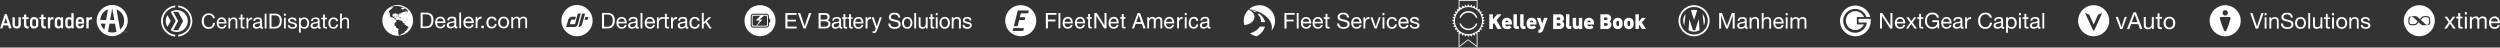 <svg xmlns="http://www.w3.org/2000/svg" id="Layer_1" data-name="Layer 1" viewBox="0 0 3211.06 61.05"><rect x="0" y="0" width="3211.06" height="61.05" fill="#333333" stroke="none"/><defs><style> .cls-1 { fill: #fff; stroke-width: 0px; } </style></defs><g id="Group_279" data-name="Group 279"><g id="Dealertrack_without_CAI_BLACK" data-name="Dealertrack without CAI BLACK"><g id="Group_256" data-name="Group 256"><g id="Group_255" data-name="Group 255"><path id="Path_800" data-name="Path 800" class="cls-1" d="m780.07,16.57c2.59-.17,5.14.67,7.11,2.35,1.8,1.93,2.7,4.53,2.49,7.17.02,1.51-.17,3.01-.56,4.46-.33,1.21-.92,2.33-1.73,3.28-.82.91-1.85,1.61-2.99,2.03-1.38.49-2.84.73-4.31.69h-6.86v-19.98h6.86,0Zm.23,17.74c.3,0,.67-.02,1.12-.07.49-.05.97-.17,1.43-.34.53-.19,1.03-.45,1.5-.77.53-.37.98-.83,1.33-1.37.43-.67.76-1.4.97-2.17.27-1.03.4-2.09.38-3.15.02-1.08-.1-2.16-.35-3.21-.2-.88-.6-1.7-1.15-2.41-.55-.67-1.25-1.19-2.06-1.51-.99-.37-2.05-.55-3.11-.52h-4.49v15.51h4.44Z"></path><path id="Path_801" data-name="Path 801" class="cls-1" d="m802.77,35.63c-1.19.85-2.62,1.29-4.08,1.23-1.03.02-2.05-.17-3.01-.56-.82-.35-1.56-.89-2.14-1.57-.6-.7-1.04-1.52-1.3-2.41-.3-.99-.46-2.01-.49-3.04-.01-1.03.16-2.05.5-3.02.31-.88.79-1.68,1.41-2.38.6-.67,1.33-1.2,2.16-1.57.86-.38,1.79-.57,2.73-.56,1.12-.04,2.23.23,3.21.8.83.51,1.53,1.21,2.04,2.03.51.82.87,1.73,1.06,2.69.19.91.27,1.84.23,2.76h-10.82c-.02.61.06,1.22.23,1.81.16.56.44,1.07.81,1.51.39.45.88.81,1.43,1.05.65.27,1.34.41,2.04.39.88.04,1.75-.2,2.48-.69.68-.52,1.13-1.28,1.27-2.13h2.34c-.21,1.44-.96,2.75-2.1,3.67h0Zm-.58-9.29c-.64-1.53-2.14-2.51-3.79-2.49-.57,0-1.14.1-1.66.32-.48.2-.91.5-1.27.88-.36.38-.64.82-.84,1.3-.21.5-.33,1.04-.36,1.58h8.31c-.03-.55-.16-1.09-.37-1.6h0Z"></path><path id="Path_802" data-name="Path 802" class="cls-1" d="m820.38,36.5c-.53.27-1.12.39-1.71.36-.54.03-1.07-.16-1.47-.52-.41-.46-.61-1.08-.55-1.69-.61.75-1.39,1.33-2.28,1.69-1.49.57-3.12.67-4.67.29-.55-.13-1.07-.36-1.52-.69-.44-.33-.79-.75-1.02-1.25-.27-.58-.4-1.22-.38-1.86-.03-.7.12-1.39.42-2.02.26-.51.64-.94,1.11-1.27.48-.34,1.01-.59,1.57-.74.58-.17,1.19-.31,1.81-.42.65-.13,1.27-.23,1.86-.29.52-.05,1.04-.15,1.55-.28.39-.09.76-.28,1.06-.53.27-.27.42-.64.39-1.02.02-.44-.08-.87-.29-1.26-.18-.31-.44-.56-.76-.73-.32-.17-.67-.29-1.04-.34-.38-.05-.75-.08-1.13-.08-.88-.03-1.74.17-2.52.58-.72.48-1.14,1.3-1.09,2.17h-2.38c.01-.79.2-1.57.56-2.27.32-.6.78-1.11,1.34-1.5.58-.39,1.23-.67,1.92-.83.76-.17,1.53-.26,2.3-.25.65,0,1.3.05,1.94.14.61.08,1.2.28,1.75.57.52.29.95.71,1.26,1.22.34.62.51,1.33.47,2.04v7.43c-.01.41.02.82.1,1.23.06.26.29.39.66.39.25,0,.49-.04.73-.11v1.84h.01Zm-3.86-7.41c-.35.25-.75.41-1.18.49-.49.1-.99.19-1.52.25s-1.07.14-1.61.23c-.5.07-.99.21-1.46.4-.41.17-.77.45-1.05.79-.29.41-.43.91-.41,1.41-.01.34.07.69.23.99.15.26.36.49.62.65.27.18.57.3.88.36.35.08.71.11,1.06.11.69.02,1.37-.09,2.02-.32.51-.18.98-.45,1.38-.81.33-.29.6-.66.79-1.06.16-.34.24-.7.25-1.07v-2.44h0Z"></path><path id="Path_803" data-name="Path 803" class="cls-1" d="m825.11,16.57v19.98h-2.38v-19.98h2.38Z"></path><path id="Path_804" data-name="Path 804" class="cls-1" d="m839.05,35.63c-1.19.85-2.62,1.29-4.08,1.23-1.03.02-2.05-.17-3.01-.56-.82-.35-1.56-.89-2.14-1.57-.6-.7-1.04-1.52-1.3-2.41-.3-.99-.46-2.01-.49-3.04-.01-1.03.16-2.05.5-3.02.31-.88.79-1.68,1.41-2.38.6-.67,1.33-1.2,2.16-1.57.86-.38,1.79-.57,2.73-.56,1.12-.04,2.23.23,3.21.8.83.51,1.53,1.21,2.04,2.03.51.82.87,1.73,1.06,2.69.19.91.27,1.84.23,2.76h-10.82c-.02.61.06,1.22.23,1.81.16.56.44,1.07.81,1.51.39.45.88.81,1.43,1.05.65.27,1.34.41,2.04.39.88.04,1.75-.2,2.48-.69.68-.52,1.13-1.28,1.27-2.13h2.34c-.21,1.44-.96,2.75-2.1,3.67h0Zm-.58-9.29c-.64-1.53-2.14-2.51-3.79-2.49-.57,0-1.14.1-1.66.32-.48.2-.91.5-1.27.88-.36.38-.64.82-.84,1.3-.21.5-.33,1.04-.36,1.58h8.31c-.03-.55-.16-1.09-.37-1.6h0Z"></path><path id="Path_805" data-name="Path 805" class="cls-1" d="m845.99,22.08v3.05h.06c.47-1.04,1.2-1.94,2.13-2.6.96-.59,2.08-.87,3.2-.79v2.53c-.83-.02-1.66.11-2.44.39-.63.24-1.19.63-1.63,1.15-.43.54-.74,1.17-.9,1.84-.2.81-.29,1.64-.28,2.48v6.45h-2.39v-14.5h2.24Z"></path><path id="Path_806" data-name="Path 806" class="cls-1" d="m859.34,22.08v2.1h-2.89v8.98c0,.23.02.45.07.67.04.16.13.3.26.39.16.11.35.17.55.18.3.03.61.04.91.04h1.09v2.1h-1.82c-.53,0-1.06-.03-1.58-.13-.39-.06-.75-.22-1.06-.46-.29-.25-.5-.58-.6-.95-.15-.53-.21-1.08-.2-1.62v-9.21h-2.46v-2.1h2.46v-4.33h2.38v4.34h2.89Z"></path><path id="Path_807" data-name="Path 807" class="cls-1" d="m864.13,22.08v3.05h.06c.47-1.04,1.2-1.94,2.13-2.6.96-.59,2.08-.87,3.2-.79v2.53c-.83-.02-1.66.11-2.44.39-.63.24-1.19.63-1.63,1.15-.43.54-.73,1.17-.9,1.84-.2.81-.29,1.64-.28,2.48v6.45h-2.39v-14.5h2.24Z"></path><path id="Path_808" data-name="Path 808" class="cls-1" d="m884.11,36.5c-.53.27-1.12.39-1.71.36-.54.03-1.07-.16-1.47-.52-.41-.46-.61-1.08-.55-1.69-.61.75-1.39,1.33-2.28,1.69-1.49.57-3.12.67-4.67.29-.55-.13-1.07-.36-1.52-.69-.44-.33-.79-.75-1.02-1.25-.27-.58-.4-1.22-.38-1.86-.03-.7.12-1.39.42-2.02.26-.5.64-.94,1.1-1.27.48-.34,1.01-.59,1.57-.74.58-.17,1.19-.31,1.81-.42.65-.13,1.27-.23,1.86-.29.52-.05,1.04-.15,1.55-.28.39-.09.76-.28,1.06-.53.27-.27.42-.64.39-1.02.02-.44-.08-.87-.29-1.26-.18-.31-.44-.56-.76-.73-.32-.17-.67-.29-1.04-.34-.38-.05-.75-.08-1.13-.08-.88-.03-1.74.17-2.52.58-.72.48-1.14,1.3-1.09,2.17h-2.38c.01-.79.2-1.57.56-2.27.32-.6.78-1.11,1.34-1.5.58-.39,1.23-.67,1.92-.83.76-.17,1.53-.26,2.3-.25.65,0,1.3.05,1.94.14.61.08,1.2.28,1.75.57.52.29.95.71,1.26,1.22.34.62.51,1.33.47,2.04v7.43c-.01.41.02.82.1,1.23.06.26.29.39.66.39.25,0,.49-.04.73-.11v1.84h.02Zm-3.86-7.41c-.35.25-.75.41-1.18.49-.49.1-.99.19-1.52.25s-1.07.14-1.61.23c-.5.07-.99.21-1.46.4-.41.17-.77.45-1.05.79-.29.41-.43.91-.41,1.41-.01.34.07.69.23.99.15.26.36.49.62.65.27.18.57.3.88.36.35.08.71.11,1.06.11.69.02,1.37-.09,2.02-.32.51-.18.98-.45,1.38-.81.33-.29.6-.66.79-1.06.16-.34.24-.7.25-1.07v-2.44h0Z"></path><path id="Path_809" data-name="Path 809" class="cls-1" d="m894.97,24.6c-.69-.53-1.54-.8-2.41-.76-.75-.03-1.49.14-2.16.47-.56.3-1.03.73-1.38,1.26-.36.55-.61,1.16-.74,1.81-.15.69-.23,1.4-.23,2.11,0,.66.07,1.32.23,1.96.15.6.4,1.18.74,1.69.34.5.79.9,1.31,1.19,1.53.74,3.34.55,4.69-.47.7-.7,1.13-1.62,1.22-2.6h2.44c-.15,1.57-.86,3.04-2,4.14-1.22,1.02-2.79,1.54-4.37,1.46-1,.02-1.99-.16-2.92-.53-.82-.33-1.55-.85-2.13-1.51-.58-.68-1.02-1.48-1.29-2.34-.3-.96-.44-1.97-.43-2.98,0-1.03.13-2.05.42-3.03.26-.9.69-1.74,1.27-2.46.58-.71,1.31-1.27,2.14-1.65.94-.42,1.96-.63,2.99-.6.78,0,1.55.09,2.3.29.69.18,1.33.49,1.9.91.56.42,1.02.95,1.36,1.55.37.69.6,1.45.67,2.23h-2.46c-.13-.82-.55-1.58-1.18-2.13h0Z"></path><path id="Path_810" data-name="Path 810" class="cls-1" d="m903.87,16.57v11.84l6.6-6.33h3.19l-5.74,5.26,6.16,9.21h-3.02l-4.96-7.56-2.24,2.07v5.48h-2.38v-19.98h2.38Z"></path></g></g><path id="Path_811" data-name="Path 811" class="cls-1" d="m741.13,6.44c-11.08,0-20.05,8.98-20.06,20.05,0,11.08,8.98,20.05,20.05,20.06,11.08,0,20.05-8.98,20.06-20.05h0c0-11.08-8.98-20.05-20.05-20.06Zm-3.62,28.31h-10.32l2.66-9.44c.71-2.14,2.62-3.65,4.86-3.84h5.01l-1.03,3.68h-4.28c-.47,0-.88.3-1.04.74l-1.47,5.16h5.76c.48.04.91-.27,1.03-.74l3.54-12.98h3.68l-3.68,13.72c-.52,2.18-2.48,3.71-4.72,3.68h0Zm5.46,0l4.72-17.27h3.84l-3.85,13.59c-.52,2.18-2.48,3.71-4.72,3.68Zm11.65-9.3h-3.68l1.03-3.68h3.68l-1.03,3.68Z"></path></g><g id="Dealer.com_without_CAI_BLACK" data-name="Dealer.com without CAI BLACK"><g id="Group_260" data-name="Group 260"><g id="Group_257" data-name="Group 257"><path id="Path_812" data-name="Path 812" class="cls-1" d="m547.13,16.15c2.59-.17,5.14.67,7.12,2.35,1.8,1.94,2.71,4.54,2.5,7.18.02,1.51-.17,3.01-.56,4.47-.33,1.21-.92,2.33-1.74,3.28-.82.91-1.85,1.61-2.99,2.03-1.38.49-2.85.73-4.32.69h-6.88v-20h6.87Zm.23,17.78c.3,0,.67-.02,1.12-.07.49-.05.97-.17,1.43-.34.53-.19,1.04-.45,1.5-.77.53-.37.98-.84,1.33-1.38.43-.67.76-1.4.97-2.17.27-1.03.4-2.09.38-3.15.02-1.08-.1-2.16-.35-3.21-.2-.88-.6-1.7-1.15-2.41-.55-.67-1.26-1.2-2.07-1.52-.99-.37-2.05-.55-3.11-.52h-4.49v15.54h4.44Z"></path><path id="Path_813" data-name="Path 813" class="cls-1" d="m569.87,35.24c-1.19.85-2.63,1.29-4.09,1.23-1.03.02-2.06-.17-3.01-.56-.82-.36-1.56-.89-2.14-1.57-.6-.71-1.04-1.53-1.3-2.41-.3-.99-.46-2.02-.49-3.06-.01-1.03.16-2.06.51-3.03.31-.88.79-1.69,1.41-2.38.6-.67,1.34-1.21,2.16-1.57.86-.38,1.79-.57,2.73-.56,1.12-.04,2.24.23,3.21.8.83.51,1.53,1.21,2.05,2.03.52.83.88,1.74,1.06,2.69.19.91.27,1.84.23,2.76h-10.85c-.02.61.06,1.22.23,1.81.16.56.44,1.07.81,1.52.39.45.88.81,1.43,1.05.65.27,1.34.41,2.05.39.88.04,1.75-.2,2.48-.69.68-.52,1.14-1.28,1.28-2.13h2.35c-.21,1.45-.96,2.76-2.1,3.67h0Zm-.58-9.31c-.2-.49-.5-.93-.87-1.3-.37-.37-.81-.66-1.29-.87-.52-.22-1.08-.33-1.64-.32-.57,0-1.14.1-1.67.32-.48.2-.92.5-1.28.88-.36.38-.64.82-.84,1.3-.21.5-.33,1.04-.36,1.58h8.33c-.04-.55-.16-1.09-.38-1.6h0Z"></path><path id="Path_814" data-name="Path 814" class="cls-1" d="m587.51,36.11c-.53.27-1.12.4-1.71.36-.54.03-1.07-.16-1.47-.52-.41-.47-.61-1.08-.55-1.7-.61.75-1.39,1.33-2.28,1.7-.9.35-1.85.53-2.82.52-.63,0-1.26-.08-1.87-.23-.55-.13-1.07-.36-1.53-.69-.44-.33-.79-.76-1.02-1.25-.27-.58-.4-1.22-.38-1.87-.03-.7.12-1.39.42-2.02.27-.51.64-.94,1.11-1.28.48-.34,1.01-.59,1.57-.74.59-.17,1.2-.31,1.81-.42.65-.13,1.28-.23,1.87-.3.53-.05,1.05-.15,1.56-.28.39-.09.76-.28,1.07-.53.27-.27.42-.64.39-1.02.02-.44-.08-.88-.3-1.26-.18-.31-.45-.56-.76-.73-.32-.17-.67-.29-1.04-.34-.38-.05-.76-.08-1.14-.08-.88-.03-1.75.17-2.53.58-.72.48-1.14,1.3-1.09,2.17h-2.38c.01-.79.2-1.57.56-2.27.32-.6.78-1.11,1.34-1.5.58-.39,1.23-.67,1.92-.83.76-.17,1.53-.26,2.3-.25.65,0,1.3.05,1.95.14.61.08,1.21.28,1.75.58.52.29.96.71,1.26,1.22.34.62.5,1.33.47,2.04v7.44c-.01.41.02.83.1,1.23.06.26.29.39.66.39.25,0,.49-.04.73-.11v1.84h.03Zm-3.87-7.43c-.35.25-.75.41-1.18.49-.49.1-.99.19-1.53.25s-1.07.14-1.61.23c-.5.07-.99.21-1.46.41-.41.17-.77.44-1.05.79-.29.41-.43.91-.41,1.41-.01.34.07.69.23.99.15.26.36.49.62.66.27.18.57.3.88.36.35.07.71.11,1.07.11.69.02,1.37-.09,2.02-.32.51-.18.98-.45,1.38-.81.33-.3.6-.66.79-1.06.16-.34.24-.7.25-1.07v-2.43h0Z"></path><path id="Path_815" data-name="Path 815" class="cls-1" d="m592.24,16.15v20.02h-2.38v-20.02h2.38Z"></path><path id="Path_816" data-name="Path 816" class="cls-1" d="m606.21,35.24c-1.19.85-2.63,1.29-4.09,1.23-1.03.02-2.06-.17-3.01-.56-.82-.36-1.56-.89-2.14-1.57-.6-.71-1.04-1.53-1.3-2.41-.3-.99-.46-2.02-.49-3.06-.01-1.03.16-2.06.51-3.03.31-.88.79-1.69,1.41-2.38.6-.67,1.34-1.21,2.16-1.57.86-.38,1.79-.57,2.73-.56,1.12-.04,2.24.23,3.21.8.83.51,1.53,1.21,2.05,2.03.52.83.88,1.74,1.06,2.69.19.91.27,1.84.23,2.76h-10.86c-.02.61.06,1.22.23,1.81.16.56.44,1.07.81,1.52.39.45.88.81,1.43,1.05.65.27,1.34.41,2.05.39.88.04,1.75-.2,2.48-.69.68-.52,1.13-1.28,1.28-2.13h2.35c-.21,1.45-.97,2.76-2.11,3.68h.02Zm-.58-9.31c-.2-.49-.5-.93-.87-1.3-.37-.37-.81-.66-1.29-.87-.52-.22-1.08-.33-1.64-.32-.57,0-1.14.1-1.67.32-.48.2-.92.5-1.28.88-.36.38-.64.82-.84,1.3-.21.5-.33,1.04-.36,1.58h8.33c-.04-.55-.16-1.09-.38-1.6h0Z"></path></g><g id="Group_258" data-name="Group 258"><path id="Path_817" data-name="Path 817" class="cls-1" d="m613.16,21.67v3.06h.06c.47-1.04,1.2-1.94,2.13-2.61.96-.59,2.07-.87,3.2-.79v2.53c-.83-.02-1.66.11-2.44.39-.63.23-1.2.63-1.63,1.15-.43.54-.74,1.17-.9,1.84-.2.81-.29,1.65-.28,2.48v6.45h-2.38v-14.51h2.25,0Z"></path></g><g id="Group_259" data-name="Group 259"><path id="Path_818" data-name="Path 818" class="cls-1" d="m621.4,33.05v3.11h-3.11v-3.11h3.11Z"></path><path id="Path_819" data-name="Path 819" class="cls-1" d="m634.21,24.2c-.69-.54-1.54-.8-2.41-.76-.75-.03-1.49.14-2.16.47-.56.3-1.03.74-1.38,1.26-.36.55-.61,1.16-.74,1.81-.15.69-.23,1.4-.23,2.12,0,.66.07,1.32.23,1.96.14.61.4,1.18.74,1.7.34.5.79.9,1.32,1.19.6.31,1.26.47,1.93.45,1.01.06,2-.27,2.76-.92.7-.7,1.14-1.62,1.22-2.61h2.44c-.16,1.58-.87,3.04-2.01,4.14-1.23,1.03-2.79,1.55-4.39,1.46-1,.02-2-.16-2.93-.53-.82-.33-1.55-.85-2.13-1.52-.59-.68-1.03-1.48-1.29-2.34-.3-.97-.44-1.98-.43-2.99,0-1.03.13-2.05.42-3.04.26-.9.69-1.74,1.28-2.47.58-.71,1.31-1.27,2.14-1.66.94-.42,1.96-.62,2.99-.6.78,0,1.55.09,2.3.29.69.18,1.34.5,1.91.92.56.42,1.02.95,1.36,1.56.37.69.6,1.45.67,2.23h-2.47c-.14-.82-.55-1.58-1.18-2.13h.02Z"></path><path id="Path_820" data-name="Path 820" class="cls-1" d="m640.26,25.95c.28-.89.74-1.71,1.34-2.41.61-.69,1.37-1.24,2.22-1.61,1.95-.79,4.12-.79,6.07,0,.84.37,1.59.92,2.2,1.61.61.7,1.07,1.52,1.34,2.41.6,1.94.6,4.02,0,5.96-.28.88-.74,1.7-1.34,2.39-.61.69-1.36,1.23-2.2,1.6-1.95.77-4.12.77-6.07,0-.85-.36-1.61-.91-2.22-1.6-.61-.7-1.06-1.51-1.34-2.39-.31-.96-.46-1.96-.45-2.97,0-1.01.14-2.02.45-2.99Zm2.43,5.33c.2.63.53,1.21.97,1.71.4.45.89.81,1.45,1.05,1.7.76,3.7.33,4.95-1.05.43-.5.76-1.08.97-1.71.47-1.53.47-3.16,0-4.68-.21-.63-.54-1.22-.97-1.72-.4-.46-.89-.82-1.45-1.07-1.12-.49-2.39-.49-3.5,0-.55.25-1.05.61-1.45,1.07-.43.51-.76,1.09-.97,1.72-.47,1.53-.47,3.16,0,4.68h0Z"></path><path id="Path_821" data-name="Path 821" class="cls-1" d="m658.94,21.67v2.13h.06c1.57-2.31,4.6-3.12,7.12-1.91.75.4,1.31,1.09,1.54,1.91.47-.77,1.13-1.4,1.92-1.82.81-.43,1.71-.65,2.62-.64.67-.01,1.33.07,1.98.23.55.14,1.07.39,1.52.74.43.35.77.8.98,1.3.25.61.37,1.26.35,1.92v10.62h-2.38v-9.5c0-.42-.04-.85-.11-1.26-.06-.37-.21-.72-.42-1.02-.22-.3-.51-.54-.85-.69-.45-.18-.93-.27-1.41-.25-1.02-.06-2.03.31-2.78,1.01-.69.72-1.06,1.69-1.01,2.69v9.03h-2.38v-9.5c0-.43-.04-.87-.13-1.29-.07-.37-.22-.71-.43-1.02-.21-.29-.5-.53-.83-.67-.42-.17-.88-.25-1.33-.23-.62-.02-1.23.13-1.78.42-.46.25-.87.6-1.2,1.01-.29.36-.52.78-.67,1.22-.12.34-.2.69-.21,1.05v9.03h-2.39v-14.51h2.24,0Z"></path></g></g><path id="Path_822" data-name="Path 822" class="cls-1" d="m519.83,8.85c0,.06.13.04.09.1.04,0,.1-.02.06.02.21.09.41.2.59.33.02,0,.09-.02.05.02.04,0,.11.02.1.06.06,0,.12.04.14.1.27.13.53.28.78.44-.01,0-.02.02-.02.03.04-.02.07-.02.04.03.13.06.23.12.35.18l-.02.02s.02.01.03.02c.05.03.17.13.17.11.02.02.07.02.05.06.05,0,.07,0,.05.02.08.03.16.08.21.15.06,0,.17.13.21.15s.17.13.2.14c.06.06.23.21.28.26.02.02.02.03.05.02.12.17.34.33.5.54-.1.04-.14.11-.24.13-.26-.19-.46-.41-.75-.62.02.13.17.27.19.44-.35-.13-.71-.23-1.07-.3-.06-.13-.16-.25-.28-.34-.07-.06-.3-.27-.28-.36.02-.16.23-.13.23-.3,0-.07-.1-.17-.1-.17-.08-.07-.16-.14-.25-.2-.06-.05-.02-.06-.09-.04,0-.09-.17-.09-.18-.16-.01,0-.03.01-.05.02-.02-.02,0-.02,0-.04s-.05.02-.06-.03c-.09-.03-.24-.15-.35-.19.07.04-.02.05,0-.02-.07.02-.13-.06-.19-.07,0,.02,0,.03-.03-.03-.04.03-.2-.09-.28-.13-.02.06-.06-.02-.13-.05h0s-.09-.06-.12-.06h0c-.07-.05-.13-.18-.2-.25.13-.04.21-.02.33-.06"></path><path id="Path_823" data-name="Path 823" class="cls-1" d="m518.79,8.58s-.02.03-.02.03c.17.05.24.2.35.28-.07,0-.13-.02-.2-.05,0,0-.02,0-.02-.02,0,0,0,.02.02.02-.23-.02-.35-.25-.52-.36.07.03.28.06.38.1"></path><path id="Path_824" data-name="Path 824" class="cls-1" d="m518.04,8.14s-.05,0-.08,0c0,0,.01.02.02.03-.03,0-.03-.03-.07-.02h0c-.08-.02-.17-.06-.25-.07h0s-.09-.05-.14-.05c0-.03,0-.06-.05-.09.16.02.48.06.57.19"></path><path id="Path_825" data-name="Path 825" class="cls-1" d="m512.7,7.29c.49-.05.99,0,1.47.13.02,0,.03,0,.05.02.33.14.67.24,1.02.31.47.04.93.15,1.36.35-.05.03-.1.04-.16.03.02.03.02.02,0,.02h0s-.02,0-.02,0h.02c-.23.02-.49-.02-.77,0,.11-.06-.09,0-.17,0s-.37-.05-.51-.06-.17-.06-.3-.02c0-.02.03,0,.03-.04-.1.02-.16-.02-.24,0s-.05,0,.02-.02c-.1,0-.19-.02-.28-.04-.23-.06-.57-.06-.69-.26.18,0,.32,0,.41-.1-.02-.08-.12-.07-.18-.06h.03c-.16-.02-.33-.02-.5,0,.18-.05-.23-.03-.31-.03h-.37c.03-.07.07-.14.11-.2"></path><path id="Path_826" data-name="Path 826" class="cls-1" d="m530.58,24.96c-.68-10.89-10.05-19.17-20.94-18.49-10.89.68-19.17,10.05-18.49,20.94.68,10.89,10.05,19.17,20.94,18.49,10.88-.66,19.16-10.02,18.5-20.9,0-.02,0-.03,0-.05Zm-6.31,11.17h0c-.46.41-.96.82-1.45,1.21-.12.34-.2.72-.3,1.01-.03.1-.06.19-.11.28-.09.14-.2.26-.32.37-.25.23-.44.41-.69.67-.11.13-.23.24-.36.34-.16.05-.33.09-.5.11-.17.03-.33.07-.5.12-.23.67-.43,1.29-.69,1.9-.28.09-.54.08-.79.17-.18.08-.35.17-.51.28-.16.11-.33.2-.51.27-.18.05-.36.08-.55.09-.19.04-.37.06-.58.09-.05.15-.09.3-.12.46-.46.06-.94.13-1.43.15-.02.28,0,.61,0,.92-.12.02-.23.09-.33.09.02.14.18.23.09.44-.16.04-.25.13-.4.16-.07.06-.07.17-.17.19.07.02-.13-.03-.16.02h.05s-.11,0-.16,0c-.09.01-.18.02-.27.02,0,.02.02.02.03.02-.3,0-.58-.09-.84-.23.02-.09.02-.19.02-.28-.24-.08-.48-.14-.72-.19.03-.1.06-.21.09-.32.02-.11.1-.24.09-.32s-.21-.19-.28-.23c-.1-.06-.2-.13-.28-.21.02-.76,0-1.56.04-2.36.03-.29.03-.58,0-.87-.07-.17-.17-.32-.29-.45-.1-.17-.2-.3-.28-.45.24-.37.53-.71.78-1.09.08-.1.23-.25.25-.35.06-.25-.04-.46,0-.74-1.25-.79-2.59-1.5-3.8-2.33.06-.53.13-1.09.21-1.63-.39-.17-.83-.28-1.23-.43-.23-.34-.43-.69-.65-1.06,0-.3.06-.59.17-.87.16-.58.35-1.17.52-1.75.65-.61,1.35-1.15,2.02-1.74-.21-.5-.32-1-.54-1.47-.09-.15-.23-.31-.35-.46-.36-.46-.71-.95-1.07-1.39-.17-.09-.42-.06-.61-.14-.07-.03-.17-.17-.25-.24s-.17-.17-.24-.23c-.14-.18-.3-.34-.48-.49-.18-.1-.37-.19-.56-.28-.45-.23-.89-.46-1.38-.72-.08-.06-.16-.1-.25-.14-.34-.03-.68-.03-1.02,0h-1.02c-.19-.5-.38-1.03-.57-1.57-.08-.17-.14-.35-.19-.53,0-.16.02-.31.07-.46.08-.42.17-.88.26-1.31-.05-.23-.23-.37-.28-.62,0-.18,0-.35.03-.53.07-.52.09-1.05.08-1.57-.13,0-.09.06-.13.15-.05,0-.1,0-.14.02-.2.5-.37,1-.56,1.5-.19.52-.34,1.05-.46,1.58-.05.02-.14,0-.18.04-.03-.2-.07-.39-.13-.58-.04-.11-.14-.23-.14-.33.05-.18.13-.35.23-.5.09-.15.17-.3.23-.46.17-.48.23-.98.38-1.48-.17-.09-.35-.17-.53-.23.16-.56.38-1.1.66-1.61.1-.1.21-.18.33-.24.76-.57,1.5-1.22,2.2-1.84.86-.66,1.63-1.44,2.28-2.3-.23,0-.44.13-.75.11-.25-.03-.39-.16-.58-.15-.1,0-.21.03-.31.05t0,0c-.19.03-.37.1-.53.2.02-.02.02-.02.02-.02-.01.01-.03.03-.05.04,0,0-.02,0-.02.02,0,0,.02,0,.02-.02v-.02c-.17.13-.46.2-.61.3h-.04c-.09.06-.23.09-.27.13.06-.03-.02.04-.05,0-.06.03-.12.06-.17.1,0-.02.03-.02.02-.03-.15.07-.3.15-.43.25-.02-.06-.03,0-.1.02s-.13.12-.12.06c-.12.09-.21.1-.25.17-.09,0-.08.06-.13.03-.28.23-.58.45-.9.64.3-.26.61-.49.94-.71.38-.31.79-.59,1.22-.81.05-.03.11-.06.15-.1.12-.07.24-.14.37-.19.83-.43,1.7-.79,2.6-1.07.31-.04.64-.25.94-.1.52-.03,1.09-.32,1.68-.38.16-.04.33-.04.5.02.16.06.32.11.49.14.2.01.41,0,.61-.04.17-.03.34-.08.5-.16.26-.06.52-.08.79-.07.25-.03.5-.02.74.02.23.09.38.33.58.37.35.06.83-.06,1.13.03.09.02.15.09.24.12.36.13.75.19,1.13.2.77.06,1.54.18,2.3.35.16.03.32.1.45.21.13.1.25.26.36.3.21.02.43-.03.61-.15,0-.29-.28-.32-.34-.58.18-.03.3.1.43.19.36.26.69.55,1,.88.44.12.85.29,1.28.42-.1.03-.07.08-.1.13-.33-.03-.66-.11-.97-.23-.21-.08-.46-.17-.69-.24-.31-.1-.62-.17-.95-.19-.07,0,0,.17-.07.19-.31.06-.54-.13-.8-.12-.09.12-.1.28-.21.36-.21.17-.56.13-.81.26-.25.12-.42.36-.44.64,0,.69.72,1.13,1.25,1.31.21.09.44.14.67.17.21-.02.43-.06.64-.11.69-.07,1.23-.64,1.27-1.33.32.06.61.17.92.23,0-.02-.06-.15-.02-.23.1-.04.21-.04.3.02.31.21.59.45.83.73.33.29.73.5,1.15.62.14.04.28.09.41.14.09.06.21.21.33.31-.04.03-.09-.02-.13-.02-.1.07-.15.2-.12.32.02.33.34.63.51.86.23.06.42.13.64.18.04.1.03.23.09.28-.43.07-.19.68-.44.88-.27.14-.59.14-.86,0-.15-.06-.33-.33-.46-.46-.47-.54-1.12-.88-1.83-.95-.37.02-.73.12-1.06.3,0,.13.15.13.23.14.74.12,1.57.36,1.81.97.03.08.04.16.04.24-.42-.06-.82-.11-1.22-.14s-.83-.13-1.24-.13c-.67,0-1.17.43-1.72.58-.21.06-.43.09-.63.13-.38.08-.73.26-1.02.51-.13.12-.25.26-.35.41-.07.17-.15.34-.24.5-.23.23-.72.13-1.12.19-.23.03-.37.23-.54.21s-.23-.23-.36-.23c-.09,0-.21.12-.28.17-.46.3-.95.39-.92,1.2,0,.23.1.46.1.65,0,.42-.5.48-.62.74-.51-.05-.44-.68-.46-1.24-.04-.46-.04-1.03-.33-1.19-.2-.07-.4-.13-.61-.16-.78-.21-1.59-.3-2.39-.28-.81.02-1.51.19-2.3.23-.08.27-.2.52-.35.76-.28.34-.78.38-1.08.71-.02.94.28,1.85.85,2.59.68.08,1.35-.2,1.79-.72.23.02.4-.02.62,0-.11.3-.26.58-.46.83-.08.1-.23.28-.24.38,0,.21.05.41.13.6.02.21.06.42.12.62.55,0,1.08-.03,1.64-.02.06.59.04,1.19.09,1.75.98.23,1.98.46,2.97.68.06-.12.06-.32.12-.44.28.01.55.04.83.08.12.03.28.21.4.33.12.14.25.26.4.35.19.05.39.07.58.08.61.09,1.15.16,1.77.23.14.21.27.41.4.61.17.05.33.1.51.16.18.03.35.08.53.13.21.11.35.43.55.58-.14.32-.32.62-.46.92.23.22.49.42.76.6.1.07.19.17.25.19.13.01.26,0,.38-.02.28-.02.51-.02.79-.02.17.42.34.92.51,1.38.07.16.13.32.16.49-.03.18-.09.36-.19.51-.06.2-.11.35-.17.53.33-.13.66-.27.97-.43.1-.05.21-.09.32-.13.1,0,.26.13.34.17.13.07.21.14.33.2.1.18.1.44.21.62.11.12.23.22.36.31.11.12.23.22.37.3.23.08.54-.02.83.04.24.3.46.63.65.96.28.06.54.15.81.2-.12.53-.24,1.06-.37,1.61h0Zm-9.56-13.07h0c-.03.4-.24.4-.63.35-.34-.06-.74-.14-1.1-.2v-.24s.13,0,.19-.02c.06-.17.1-.35.12-.53.03-.17.07-.35.13-.51.61-.11,1.18.3,1.29.91.01.08.02.16.01.25h0Zm-2.25-1.28c-.15.04-.3.11-.43.21-.06.05-.17.15-.26.15-.14,0-.3-.23-.38-.33-.09-.14-.2-.28-.32-.4-.05-.05-.21-.17-.23-.23-.02-.13.15-.19.13-.3.29.17.66.18.92.35.1.08.2.16.3.25.11.1.22.16.26.31h0Zm-2.07-.55h0c-.43.11-.98.08-1.18-.2-.17-.23-.14-.61-.46-.68.37-.08.75-.07,1.11.02.14.02.28.06.4.13.12.13.06.58.13.72h0Z"></path></g><g id="Group_269" data-name="Group 269"><g id="Group_267" data-name="Group 267"><path id="Path_833" data-name="Path 833" class="cls-1" d="m8.66,18.13l6.23,18.26h-3.31l-1.17-3.75h-6.12l-1.2,3.75H0l6.2-18.26h2.46Zm-1.29,4.94l-2.16,6.76h4.31l-2.07-6.76h-.07Zm11.66-.93v8.81c-.1.77.06,1.56.46,2.22.5.5,1.2.75,1.9.67.7.08,1.4-.17,1.9-.67.4-.67.56-1.45.46-2.22v-8.81h2.99v9.25c.27,2.6-1.62,4.92-4.21,5.2-.37.04-.75.03-1.12-.02-2.58.37-4.98-1.43-5.34-4.02-.05-.39-.06-.78-.02-1.16v-9.25h2.98Zm14.72-3.36v3.36h3.01v2.34h-3.01v6.68c-.1.75.07,1.51.5,2.13.47.46,1.13.67,1.79.58.22,0,.45,0,.67-.03v2.66c-.38.05-.77.07-1.15.06-1.34.12-2.67-.36-3.63-1.32-.92-1.16-1.34-2.63-1.17-4.1v-6.68h-2.19v-2.34h2.19v-3.36h2.99Zm4.77,8.4c-.29-2.6,1.59-4.94,4.19-5.22.39-.04.78-.04,1.16.02,2.59-.36,4.98,1.45,5.34,4.04.05.39.06.78.02,1.16v4.21c.27,2.6-1.61,4.92-4.21,5.2-.38.04-.77.03-1.15-.02-2.59.36-4.97-1.44-5.33-4.03-.05-.38-.06-.77-.02-1.15v-4.21Zm2.99,3.77c-.1.77.06,1.56.46,2.22.5.5,1.2.75,1.9.67.7.08,1.4-.17,1.9-.67.4-.67.56-1.45.46-2.22v-3.37c.1-.77-.06-1.56-.46-2.22-.5-.5-1.2-.75-1.9-.67-.7-.08-1.4.17-1.9.67-.4.67-.56,1.45-.46,2.22v3.37Zm14.37-12.17v3.36h3.01v2.34h-3.02v6.68c-.1.75.07,1.51.5,2.13.47.46,1.13.67,1.78.58.23,0,.45,0,.67-.03v2.66c-.38.05-.77.07-1.15.06-1.34.12-2.67-.36-3.63-1.32-.92-1.16-1.34-2.63-1.17-4.1v-6.68h-2.19v-2.34h2.19v-3.36h3Zm8.37,3.36l.06,1.64c.7-1.17,1.97-1.86,3.33-1.81.35,0,.7.02,1.05.06v2.84c-.25-.03-.51-.04-.76-.03-.98-.09-1.96.22-2.72.85-.58.7-.86,1.61-.76,2.52v8.19h-2.99v-14.25h2.79Zm16.8,0v14.25h-2.61l-.06-1.46c-.79,1.08-2.06,1.69-3.39,1.64-1.25.05-2.47-.39-3.39-1.23-.95-1.06-1.4-2.48-1.26-3.89v-4.35c-.15-1.42.31-2.85,1.26-3.91.92-.84,2.14-1.28,3.39-1.23,1.29-.07,2.53.48,3.33,1.49l.09-1.32h2.63Zm-7.73,8.72c0,1.29.12,1.84.56,2.34.44.43,1.05.66,1.67.61.64.02,1.27-.2,1.75-.61.6-.69.88-1.61.76-2.52v-2.87c.12-.92-.16-1.84-.76-2.55-.49-.42-1.12-.63-1.75-.58-.62-.06-1.23.15-1.67.58-.44.46-.56,1.08-.56,2.37v3.22Zm21.3-14.02v19.55h-2.6l-.12-1.38c-.75,1.05-1.99,1.64-3.28,1.55-1.27.05-2.51-.39-3.45-1.23-.95-1.06-1.4-2.48-1.26-3.89v-4.34c-.15-1.42.31-2.85,1.26-3.91.96-.84,2.21-1.28,3.48-1.23,1.1-.03,2.18.37,2.99,1.11v-6.22h2.98Zm-7.73,14.02c0,1.29.12,1.84.56,2.34.44.43,1.05.66,1.67.61.64.02,1.27-.2,1.75-.61.6-.69.88-1.61.76-2.52v-2.87c.12-.92-.16-1.84-.76-2.55-.49-.42-1.12-.63-1.75-.58-.62-.06-1.23.15-1.67.58-.44.46-.56,1.08-.56,2.37v3.22Zm10.59-3.68c-.32-2.56,1.5-4.9,4.06-5.22.4-.05.81-.05,1.21,0,2.56-.35,4.91,1.44,5.26,4,.05.4.06.81,0,1.21v2.4c.05.39-.24.75-.63.79-.06,0-.13,0-.19,0h-6.73v.67c0,1.7.23,2.87,2.28,2.87,1.58,0,2.25-.76,2.25-2.16h2.95v.06c0,3.13-1.96,4.77-5.21,4.77-2.55.35-4.91-1.43-5.26-3.98-.05-.4-.06-.8-.01-1.19v-4.22Zm2.99.82h4.57v-.46c0-1.73-.26-2.9-2.28-2.9-1.87,0-2.28.99-2.28,2.9v.46Zm13.2-5.85l.06,1.64c.7-1.17,1.98-1.86,3.34-1.81.35,0,.7.02,1.05.06v2.84c-.25-.03-.51-.04-.76-.03-.98-.09-1.96.22-2.72.85-.58.7-.86,1.61-.76,2.52v8.19h-2.99v-14.25h2.79Z"></path><path id="Path_834" data-name="Path 834" class="cls-1" d="m160.62,41.32h.11c.03.18.13.34.43.34.23,0,.38-.13.38-.31s-.1-.28-.39-.32-.46-.15-.46-.38.19-.38.46-.38c.23-.02.43.14.46.37h-.1c-.02-.18-.18-.3-.36-.27,0,0,0,0,0,0-.23,0-.35.1-.35.28s.08.24.38.29.48.14.48.41c-.01.24-.22.43-.46.42,0,0-.02,0-.03,0-.26.04-.51-.15-.54-.41,0,0,0-.01,0-.02m1.38-1.04h.16l.52,1.25.52-1.25h.16v1.46h-.11v-1.32l-.55,1.32h-.04l-.55-1.32v1.32h-.11v-1.46Z"></path><path id="Path_835" data-name="Path 835" class="cls-1" d="m144.13,6.44c-11.02,0-19.96,8.93-19.97,19.95,0,11.02,8.93,19.96,19.95,19.97,11.02,0,19.96-8.93,19.97-19.95h0c0-11.03-8.93-19.96-19.95-19.97m-.08,4.61h.17l2.65,14.63h-5.46l2.64-14.63Zm-10.02,26.91c-2.3-2.01-3.94-4.65-4.73-7.6h6.11l-1.37,7.6Zm-5.23-12.28c.29-6.12,4.18-11.48,9.92-13.65l-2.47,13.65h-7.45Zm15.34,16.08c-1.86,0-3.71-.34-5.45-1l1.88-10.4h7.14l1.88,10.4c-1.74.66-3.59,1-5.45,1m10.11-3.8l-4.67-25.92c7.93,2.99,11.94,11.85,8.94,19.79-.89,2.36-2.36,4.47-4.26,6.14"></path></g></g><g id="Group_1186" data-name="Group 1186"><g id="Group_1186-2" data-name="Group 1186-2"><path id="Path_275166" data-name="Path 275166" class="cls-1" d="m271.65,20.2c-1.02-.7-2.24-1.05-3.47-1.02-1.02-.04-2.02.19-2.93.65-.8.41-1.49,1-2.01,1.74-.53.74-.92,1.57-1.15,2.45-.25.94-.37,1.92-.38,2.89,0,1.04.13,2.09.38,3.1.22.9.61,1.76,1.15,2.52.53.72,1.21,1.32,2.01,1.74.91.44,1.92.66,2.93.65.77.01,1.53-.13,2.25-.41.64-.25,1.21-.64,1.67-1.15.46-.51.83-1.1,1.09-1.74.27-.7.43-1.43.48-2.18h2.52c-.11,2.11-1,4.11-2.49,5.62-1.58,1.4-3.65,2.12-5.76,2.01-1.33.02-2.65-.24-3.88-.75-1.07-.48-2.02-1.21-2.76-2.11-.75-.92-1.31-1.99-1.64-3.13-.74-2.56-.73-5.28.03-7.83.35-1.18.94-2.27,1.74-3.2.76-.93,1.73-1.66,2.83-2.15,1.22-.54,2.55-.8,3.88-.78.96,0,1.91.13,2.83.41.86.25,1.67.66,2.38,1.19.7.53,1.29,1.19,1.74,1.94.48.83.79,1.74.92,2.69h-2.52c-.14-1.26-.81-2.4-1.84-3.13"></path><path id="Path_275167" data-name="Path 275167" class="cls-1" d="m288.81,35.69c-1.13.8-2.5,1.21-3.88,1.15-.98.03-1.96-.16-2.86-.55-.79-.33-1.49-.84-2.04-1.5-.57-.68-.98-1.47-1.23-2.32-.29-.95-.45-1.94-.48-2.93,0-.98.16-1.96.48-2.89.3-.84.76-1.62,1.36-2.28.57-.63,1.27-1.14,2.04-1.5.82-.36,1.7-.54,2.59-.55,1.07-.03,2.13.23,3.07.75.79.48,1.46,1.15,1.94,1.94.48.79.82,1.65,1.02,2.55.19.87.27,1.77.23,2.66h-10.36c-.02.59.05,1.17.2,1.74.14.53.41,1.03.78,1.43.38.42.84.76,1.36.99.61.26,1.28.39,1.94.38.84.03,1.66-.22,2.35-.69.65-.5,1.09-1.23,1.23-2.04h2.25c-.16,1.43-.88,2.74-2.01,3.64m-.55-8.85c-.2-.46-.48-.89-.82-1.26-.34-.36-.76-.64-1.23-.82-.5-.21-1.03-.31-1.57-.31-.55,0-1.1.1-1.61.31-.47.19-.88.48-1.23.85-.35.36-.63.79-.82,1.26-.2.48-.31.98-.34,1.5h7.94c-.02-.53-.14-1.05-.34-1.53"></path><path id="Path_275168" data-name="Path 275168" class="cls-1" d="m295.52,22.78v2.18h.07c.89-1.63,2.64-2.61,4.5-2.52.78-.02,1.55.11,2.28.38.57.22,1.07.59,1.46,1.06.39.46.66,1.01.78,1.6.15.67.23,1.36.23,2.04v9.1h-2.28v-9.37c.12-1.42-.94-2.68-2.37-2.79-.14-.01-.29-.01-.43,0-.62-.01-1.23.09-1.81.31-.49.19-.93.51-1.26.92-.33.4-.59.87-.75,1.36-.18.56-.28,1.15-.27,1.74v7.8h-2.28v-13.79h2.12Z"></path><path id="Path_275169" data-name="Path 275169" class="cls-1" d="m314.15,22.78v2.01h-2.76v8.58c0,.22.02.43.07.65.04.16.14.29.27.38.15.1.33.16.51.17.28.03.57.04.85.03h1.05v2.01h-1.74c-.5,0-1-.03-1.5-.1-.37-.06-.72-.21-1.02-.44-.28-.24-.49-.56-.58-.92-.14-.51-.19-1.04-.17-1.57v-8.82h-2.35v-2.01h2.35v-4.12h2.28v4.15h2.73Z"></path><path id="Path_275170" data-name="Path 275170" class="cls-1" d="m318.71,22.78v2.89h.07c.44-1,1.15-1.86,2.04-2.49.91-.56,1.97-.83,3.03-.75v2.42c-.79-.01-1.57.11-2.32.38-.6.21-1.13.59-1.53,1.09-.4.51-.69,1.1-.85,1.74-.19.77-.28,1.56-.27,2.35v6.13h-2.28v-13.76h2.11Z"></path><path id="Path_275171" data-name="Path 275171" class="cls-1" d="m337.79,36.51c-.5.26-1.07.38-1.63.34-.51.02-1.01-.15-1.4-.48-.39-.45-.57-1.04-.51-1.64-.58.72-1.33,1.28-2.18,1.64-.86.33-1.77.5-2.69.48-.6,0-1.19-.07-1.77-.2-.53-.13-1.03-.37-1.46-.69-.42-.32-.76-.72-.99-1.19-.26-.55-.39-1.16-.38-1.77-.03-.67.11-1.34.41-1.94.25-.49.61-.91,1.05-1.23.46-.32.96-.56,1.5-.72.57-.18,1.15-.31,1.74-.41.61-.14,1.23-.2,1.77-.27.51-.05,1.01-.14,1.5-.27.38-.09.73-.26,1.02-.51.26-.26.39-.62.38-.99.02-.41-.08-.83-.27-1.19-.16-.3-.41-.55-.72-.69-.3-.17-.64-.28-.99-.31-.38-.03-.72-.07-1.09-.07-.84-.03-1.67.15-2.42.55-.69.46-1.09,1.24-1.06,2.07h-2.28c0-.75.19-1.49.55-2.15.31-.57.75-1.07,1.29-1.43.56-.37,1.19-.64,1.84-.78.73-.17,1.47-.24,2.21-.23.63,0,1.25.04,1.87.14.58.09,1.15.27,1.67.55.5.26.91.66,1.19,1.15.32.6.47,1.27.44,1.94v7.08c-.01.39.02.77.1,1.15.07.23.27.38.61.38.23,0,.47-.04.69-.1v1.8Zm-3.71-7.05c-.34.24-.72.4-1.12.48-.48.1-.95.17-1.46.23l-1.53.2c-.48.06-.95.19-1.4.38-.39.16-.73.42-.99.75-.26.39-.4.86-.38,1.33-.02.33.06.66.23.95.14.25.34.46.58.61.26.17.55.29.85.34.34.07.68.1,1.02.1.65.02,1.3-.09,1.91-.31.48-.16.93-.43,1.29-.78.3-.3.55-.65.75-1.02.15-.32.23-.67.23-1.02l.02-2.24Z"></path><rect id="Rectangle_512" data-name="Rectangle 512" class="cls-1" x="340" y="17.5" width="2.28" height="19.07"></rect><path id="Path_275172" data-name="Path 275172" class="cls-1" d="m352.74,17.5c2.47-.16,4.9.64,6.78,2.25,1.71,1.85,2.57,4.33,2.38,6.85.03,1.44-.16,2.87-.55,4.26-.31,1.16-.88,2.23-1.67,3.13-.78.87-1.76,1.54-2.86,1.94-1.32.48-2.72.71-4.12.69h-6.54v-19.08h6.57v-.03Zm.2,16.93c.27,0,.65-.03,1.05-.07.47-.04.92-.15,1.36-.31.51-.18.99-.43,1.43-.75.5-.34.93-.78,1.26-1.29.41-.64.72-1.34.92-2.07.26-.98.39-1.98.38-2.99.02-1.03-.1-2.06-.34-3.07-.18-.84-.55-1.62-1.09-2.28-.51-.65-1.2-1.15-1.98-1.43-.94-.37-1.95-.54-2.96-.51h-4.26v14.81h4.22v-.04Z"></path><path id="Path_275173" data-name="Path 275173" class="cls-1" d="m364.76,17.5h2.28v2.79h-2.28v-2.79Zm2.28,19.11h-2.28v-13.82h2.28v13.82Z"></path><path id="Path_275174" data-name="Path 275174" class="cls-1" d="m372.29,33.48c.21.34.51.62.85.82.37.21.77.36,1.19.44.45.1.91.14,1.36.14.34,0,.72-.03,1.12-.07.38-.05.74-.15,1.09-.31.32-.14.6-.35.82-.61.22-.31.33-.68.31-1.06.03-.54-.23-1.05-.69-1.33-.52-.33-1.08-.58-1.67-.75-.69-.2-1.4-.34-2.18-.51-.75-.14-1.48-.36-2.18-.65-.64-.25-1.21-.65-1.67-1.15-.48-.58-.72-1.32-.69-2.07-.01-.62.15-1.24.48-1.77.31-.49.71-.91,1.19-1.23.51-.33,1.08-.56,1.67-.69.6-.14,1.22-.22,1.84-.23.73,0,1.46.06,2.18.2.62.13,1.2.36,1.74.69.51.34.93.79,1.23,1.33.33.66.52,1.38.55,2.11h-2.28c0-.39-.13-.77-.34-1.09-.21-.28-.46-.52-.75-.72-.31-.17-.64-.3-.99-.38-.36-.07-.72-.1-1.09-.1-.34,0-.68.03-1.02.07-.33.03-.65.13-.95.27-.27.12-.51.31-.69.55-.18.25-.28.55-.27.85-.01.37.14.73.41.99.3.29.66.51,1.05.65.46.18.94.31,1.43.41.55.1,1.05.23,1.61.38s1.12.27,1.67.44c.51.16,1,.4,1.43.72.41.29.75.66,1.02,1.09.28.51.41,1.09.38,1.67.03.73-.15,1.44-.51,2.07-.35.54-.81,1-1.36,1.33-.59.35-1.23.6-1.91.72-.7.14-1.4.2-2.11.2-.73.01-1.46-.07-2.18-.23-.66-.15-1.28-.41-1.84-.78-.53-.37-.98-.86-1.29-1.43-.36-.67-.54-1.42-.55-2.18h2.28c-.03.43.08.86.31,1.23"></path><path id="Path_275175" data-name="Path 275175" class="cls-1" d="m386.25,22.78v1.84h.07c.36-.76.99-1.35,1.77-1.67.84-.35,1.75-.53,2.66-.51.96-.02,1.92.18,2.79.58.77.38,1.45.93,1.98,1.61.53.7.93,1.48,1.19,2.32.28.91.41,1.85.41,2.79,0,.94-.13,1.88-.38,2.79-.24.83-.64,1.61-1.19,2.28-.53.65-1.21,1.18-1.98,1.53-.87.4-1.81.6-2.76.58-.38,0-.75-.04-1.12-.1-.43-.08-.85-.2-1.26-.34-.41-.17-.79-.39-1.15-.65-.38-.27-.69-.62-.92-1.02h-.07v7.1h-2.28v-19.06l2.25-.07Zm8.17,4.87c-.15-.59-.42-1.15-.78-1.64-.36-.47-.81-.86-1.33-1.15-.6-.28-1.25-.42-1.91-.41-.67-.01-1.34.14-1.94.44-.52.29-.97.7-1.29,1.19-.34.51-.6,1.07-.75,1.67-.16.62-.24,1.26-.23,1.91,0,.67.07,1.33.23,1.98.14.6.4,1.16.75,1.67.35.5.82.89,1.36,1.15.63.3,1.32.45,2.01.44.69.03,1.37-.13,1.98-.44.51-.3.94-.7,1.26-1.19.33-.52.56-1.1.69-1.7.14-.65.21-1.31.2-1.98.01-.65-.07-1.31-.23-1.94"></path><path id="Path_275176" data-name="Path 275176" class="cls-1" d="m411.96,36.51c-.51.25-1.07.37-1.64.34-.51.02-1.01-.15-1.4-.48-.39-.45-.57-1.04-.51-1.64-.58.72-1.33,1.28-2.18,1.64-.86.33-1.77.5-2.69.48-.6,0-1.19-.07-1.77-.2-.53-.12-1.03-.36-1.46-.69-.42-.32-.76-.72-.99-1.19-.26-.55-.39-1.16-.38-1.77-.03-.67.11-1.34.41-1.94.25-.49.61-.91,1.05-1.23.46-.31.97-.55,1.5-.72.57-.17,1.15-.31,1.74-.41.61-.14,1.23-.2,1.77-.27.5-.04.99-.13,1.46-.27.38-.09.73-.26,1.02-.51.26-.26.39-.62.38-.99.02-.41-.08-.83-.27-1.19-.16-.3-.41-.55-.72-.69-.3-.17-.64-.28-.99-.31-.38-.03-.71-.07-1.09-.07-.84-.03-1.67.15-2.42.55-.69.46-1.09,1.24-1.05,2.07h-2.29c0-.75.19-1.49.55-2.15.31-.57.75-1.07,1.29-1.43.56-.37,1.19-.64,1.84-.78.73-.17,1.47-.24,2.21-.23.63,0,1.25.04,1.87.14.58.09,1.15.27,1.67.55.5.26.91.66,1.19,1.15.32.59.47,1.27.44,1.94v7.08c-.01.39.02.77.1,1.15.07.23.27.38.61.38.23,0,.47-.04.69-.1l.03,1.8Zm-3.68-7.05c-.34.24-.72.4-1.12.48-.48.1-.95.17-1.46.23l-1.53.2c-.48.06-.95.19-1.4.38-.39.16-.73.42-.99.75-.26.39-.4.86-.38,1.33-.02.33.06.66.23.95.13.26.33.47.58.61.26.17.55.29.85.34.34.07.68.1,1.02.1.66.01,1.32-.09,1.94-.31.48-.16.93-.43,1.29-.78.32-.28.57-.63.75-1.02.15-.32.23-.67.23-1.02l-.02-2.24Z"></path><path id="Path_275177" data-name="Path 275177" class="cls-1" d="m420,22.78v2.01h-2.76v8.58c0,.22.02.43.07.65.04.16.13.29.27.38.15.1.33.16.51.17.28.03.57.04.85.03h1.05v2.01h-1.74c-.5,0-1-.03-1.5-.1-.37-.06-.72-.21-1.02-.44-.28-.24-.49-.56-.58-.92-.14-.51-.19-1.04-.17-1.57v-8.82h-2.35v-2.01h2.35v-4.12h2.28v4.15h2.73Z"></path><path id="Path_275178" data-name="Path 275178" class="cls-1" d="m430.76,25.16c-.65-.5-1.46-.76-2.28-.72-.71-.01-1.41.14-2.04.44-.53.29-.98.7-1.33,1.19-.35.53-.59,1.12-.71,1.74-.14.66-.21,1.33-.2,2.01,0,.63.07,1.26.23,1.87.13.59.37,1.14.72,1.64.33.47.76.85,1.26,1.12.57.29,1.2.43,1.84.41.96.06,1.9-.26,2.62-.88.67-.66,1.08-1.55,1.15-2.49h2.34c-.14,1.5-.82,2.9-1.91,3.95-1.17.98-2.67,1.48-4.19,1.4-.96.02-1.91-.16-2.79-.51-.78-.31-1.48-.8-2.04-1.43-.57-.65-.98-1.42-1.23-2.25-.28-.92-.42-1.87-.41-2.83,0-.98.13-1.96.41-2.89.26-.85.67-1.65,1.23-2.35.55-.68,1.25-1.21,2.04-1.57.9-.4,1.88-.59,2.86-.58.75,0,1.49.09,2.21.27.65.16,1.26.45,1.81.85.52.4.96.9,1.29,1.46.36.65.58,1.37.65,2.11h-2.42c-.14-.76-.52-1.45-1.09-1.98"></path><path id="Path_275179" data-name="Path 275179" class="cls-1" d="m439.1,17.5v7.29h.07c.17-.41.42-.79.75-1.09.31-.31.68-.55,1.09-.72.79-.35,1.65-.54,2.52-.55.78-.02,1.55.11,2.28.38.57.22,1.07.59,1.46,1.05.39.47.66,1.02.78,1.61.15.67.23,1.36.23,2.04v9.09h-2.28v-9.37c.12-1.42-.94-2.68-2.37-2.79-.14-.01-.29-.01-.43,0-.62-.01-1.23.09-1.81.31-.49.19-.92.51-1.26.92-.33.4-.59.86-.75,1.36-.18.56-.28,1.15-.27,1.74v7.79h-2.28v-19.06h2.26Z"></path><path id="Path_275180" data-name="Path 275180" class="cls-1" d="m212.9,27.04c-.01,2.68.76,5.3,2.2,7.55l4.13-7.69-4.09-7.48c-1.46,2.28-2.23,4.92-2.24,7.62"></path><path id="Path_275181" data-name="Path 275181" class="cls-1" d="m226.99,12.95c-2.75-.01-5.44.79-7.73,2.3l6.4,11.61-6.4,11.93c2.29,1.52,4.98,2.32,7.73,2.3,7.77.1,14.15-6.12,14.25-13.89s-6.12-14.15-13.89-14.25c-.12,0-.24,0-.36,0m1.84,25.84h-6.39l6.4-11.89-6.4-11.64h6.4l6.4,11.61-6.41,11.92Z"></path><path id="Path_275182" data-name="Path 275182" class="cls-1" d="m228.81,7.08v2.27c9.75,1,16.85,9.71,15.85,19.46-.86,8.37-7.48,15-15.85,15.85v2.27c11.01-.99,19.13-10.72,18.14-21.73-.87-9.63-8.5-17.27-18.14-18.14"></path><path id="Path_275183" data-name="Path 275183" class="cls-1" d="m225.14,44.7c-9.76-1-16.86-9.73-15.86-19.49.86-8.38,7.48-15,15.86-15.86v-2.27c-11.03,1.01-19.15,10.76-18.14,21.79.88,9.63,8.51,17.27,18.14,18.14v-2.31Z"></path></g></g><g><g><path class="cls-1" d="m1023.35,36.56h-14.6v-19.77h14.4v2.37h-11.73v6.06h10.82v2.37h-10.82v6.61h11.92v2.37Z"></path><path class="cls-1" d="m1039.1,16.79h3l-7.22,19.77h-2.84l-7.22-19.77h2.97l5.65,16.85h.06l5.59-16.85Z"></path><path class="cls-1" d="m1051.4,16.79h8.7c3.69,0,5.59,2.29,5.59,4.98,0,1.29-.47,3.11-2.64,4.13,1.29.52,3.58,1.43,3.58,4.82,0,3.17-2.34,5.84-6.72,5.84h-8.51v-19.77Zm2.67,8.37h4.82c2.56,0,4.13-.77,4.13-3.19,0-1.85-1.13-2.89-4.1-2.89h-4.85v6.09Zm0,9.12h5.7c2.78,0,4.19-1.4,4.19-3.61,0-2.78-2.45-3.33-4.63-3.33h-5.26v6.94Z"></path><path class="cls-1" d="m1068.97,26.54c.11-3.44,2.4-4.79,5.95-4.79,1.16,0,5.34.33,5.34,4.02v8.29c0,.61.3.85.8.85.22,0,.52-.06.8-.11v1.76c-.41.11-.77.28-1.32.28-2.15,0-2.48-1.1-2.56-2.2-.94,1.02-2.4,2.34-5.2,2.34-2.64,0-4.52-1.68-4.52-4.16,0-1.21.36-4.02,4.38-4.52l3.99-.5c.58-.06,1.27-.28,1.27-1.71,0-1.51-1.1-2.34-3.39-2.34-2.75,0-3.14,1.68-3.3,2.78h-2.23Zm8.87,2.67c-.39.3-.99.52-3.99.91-1.18.17-3.08.52-3.08,2.34,0,1.57.8,2.51,2.62,2.51,2.26,0,4.46-1.46,4.46-3.39v-2.37Z"></path><path class="cls-1" d="m1085.77,24.17v9.36c0,1.13.96,1.13,1.46,1.13h.85v1.9c-.88.08-1.57.19-1.82.19-2.4,0-2.92-1.35-2.92-3.08v-9.5h-1.96v-2.01h1.96v-4.02h2.42v4.02h2.31v2.01h-2.31Z"></path><path class="cls-1" d="m1092.96,24.17v9.36c0,1.13.96,1.13,1.46,1.13h.85v1.9c-.88.08-1.57.19-1.82.19-2.4,0-2.92-1.35-2.92-3.08v-9.5h-1.96v-2.01h1.96v-4.02h2.42v4.02h2.31v2.01h-2.31Z"></path><path class="cls-1" d="m1108.85,32.04c-.08.69-.74,2.73-2.56,3.94-.66.44-1.6.99-3.91.99-4.05,0-6.44-3.06-6.44-7.22,0-4.46,2.15-8.01,6.91-8.01,4.16,0,6.2,3.3,6.2,8.4h-10.52c0,3,1.4,4.74,4.19,4.74,2.29,0,3.64-1.76,3.72-2.84h2.42Zm-2.31-3.83c-.14-2.23-1.07-4.3-4.02-4.3-2.23,0-3.99,2.07-3.99,4.3h8.01Z"></path><path class="cls-1" d="m1114.22,36.56h-2.42v-14.4h2.29v2.4h.06c.96-1.68,2.23-2.81,4.05-2.81.3,0,.44.03.63.08v2.51h-.91c-2.26,0-3.69,1.76-3.69,3.86v8.37Z"></path><path class="cls-1" d="m1130,22.16h2.67c-1.68,4.71-3.33,9.42-5.18,14.13-2.29,5.84-2.53,6.17-5.65,6.17-.36,0-.63-.11-1.02-.22v-2.2c.3.11.8.25,1.46.25,1.27,0,1.4-.36,2.56-3.33l-5.34-14.79h2.75l3.83,11.73h.06l3.86-11.73Z"></path><path class="cls-1" d="m1153.71,22.57c-.14-3.06-2.67-4.02-4.9-4.02-1.68,0-4.52.47-4.52,3.47,0,1.68,1.18,2.23,2.34,2.51l5.65,1.29c2.56.61,4.49,2.15,4.49,5.29,0,4.68-4.35,5.98-7.74,5.98-3.66,0-5.09-1.1-5.98-1.9-1.68-1.51-2.01-3.17-2.01-5.01h2.51c0,3.58,2.92,4.63,5.45,4.63,1.93,0,5.18-.5,5.18-3.33,0-2.07-.96-2.73-4.21-3.5l-4.05-.94c-1.29-.3-4.21-1.21-4.21-4.65,0-3.08,2.01-6.11,6.8-6.11,6.91,0,7.6,4.13,7.71,6.31h-2.51Z"></path><path class="cls-1" d="m1165.24,21.74c4.6,0,6.69,3.88,6.69,7.6s-2.09,7.6-6.69,7.6-6.69-3.88-6.69-7.6,2.09-7.6,6.69-7.6Zm0,13.11c3.47,0,4.19-3.58,4.19-5.51s-.72-5.51-4.19-5.51-4.19,3.58-4.19,5.51.72,5.51,4.19,5.51Z"></path><path class="cls-1" d="m1176.7,36.56h-2.42v-19.77h2.42v19.77Z"></path><path class="cls-1" d="m1189.26,36.56v-2.09l-.06-.06c-1.02,1.68-2.26,2.56-4.57,2.56-2.12,0-4.68-1.02-4.68-4.46v-10.35h2.42v9.56c0,2.37,1.21,3.17,2.78,3.17,3.06,0,3.97-2.7,3.97-4.79v-7.93h2.42v14.4h-2.29Z"></path><path class="cls-1" d="m1197.68,24.17v9.36c0,1.13.96,1.13,1.46,1.13h.85v1.9c-.88.08-1.57.19-1.82.19-2.4,0-2.92-1.35-2.92-3.08v-9.5h-1.96v-2.01h1.96v-4.02h2.42v4.02h2.31v2.01h-2.31Z"></path><path class="cls-1" d="m1201.95,19.54v-2.75h2.42v2.75h-2.42Zm2.42,17.02h-2.42v-14.4h2.42v14.4Z"></path><path class="cls-1" d="m1213.4,21.74c4.6,0,6.69,3.88,6.69,7.6s-2.09,7.6-6.69,7.6-6.69-3.88-6.69-7.6,2.09-7.6,6.69-7.6Zm0,13.11c3.47,0,4.19-3.58,4.19-5.51s-.72-5.51-4.19-5.51-4.19,3.58-4.19,5.51.72,5.51,4.19,5.51Z"></path><path class="cls-1" d="m1234.11,36.56h-2.42v-8.87c0-2.51-.72-3.77-3.08-3.77-1.38,0-3.8.88-3.8,4.79v7.85h-2.42v-14.4h2.29v2.04h.06c.52-.77,1.87-2.45,4.35-2.45,2.23,0,5.04.91,5.04,5.01v9.8Z"></path><path class="cls-1" d="m1245.4,26.26c-.03-.91-.36-2.42-3.41-2.42-.74,0-2.86.25-2.86,2.04,0,1.18.74,1.46,2.62,1.93l2.42.61c3,.74,4.05,1.85,4.05,3.8,0,2.97-2.45,4.76-5.7,4.76-5.7,0-6.11-3.3-6.2-5.04h2.34c.08,1.13.41,2.95,3.83,2.95,1.73,0,3.3-.69,3.3-2.29,0-1.16-.8-1.54-2.86-2.07l-2.81-.69c-2.01-.5-3.33-1.51-3.33-3.5,0-3.17,2.62-4.6,5.45-4.6,5.15,0,5.51,3.8,5.51,4.52h-2.34Z"></path></g><g><path class="cls-1" d="m990.3,12.47c-7.8-7.8-20.44-7.8-28.24,0-7.8,7.8-7.8,20.44,0,28.24,7.8,7.8,20.44,7.8,28.24,0,7.8-7.8,7.8-20.44,0-28.24Zm-1.04,15.88c0,.28-.23.5-.5.5h-1.05v3.41c0,1.79-1.45,3.24-3.24,3.24h-17.02c-1.79,0-3.24-1.45-3.24-3.24v-11.35c0-1.79,1.45-3.24,3.24-3.24h17.02c1.79,0,3.24,1.45,3.24,3.24v3.17h1.05c.28,0,.5.23.5.5v3.77Z"></path><path class="cls-1" d="m984.47,19h-17.02c-1.05,0-1.9.86-1.9,1.9v11.35c0,1.05.86,1.9,1.9,1.9h17.02c1.05,0,1.9-.86,1.9-1.9v-11.35c0-1.05-.86-1.9-1.9-1.9Zm-16.29,13.96c-.82,0-1.48-.67-1.48-1.48v-9.82c0-.82.67-1.48,1.48-1.48h8.52l-6.1,6.22h5.25l-4.21,6.56h-3.46Zm17.05-1.48c0,.82-.67,1.48-1.48,1.48h-11.35l6.71-7.78h-3.85l5.99-5h2.5c.82,0,1.48.67,1.48,1.48v9.82Z"></path></g></g><g><path class="cls-1" d="m1325.18,12.47c-7.8-7.8-20.44-7.8-28.24,0-7.8,7.8-7.8,20.44,0,28.24,7.8,7.8,20.44,7.8,28.24,0,7.8-7.8,7.8-20.44,0-28.24Zm-10.99,27.29h-13.58l.93-3.69h13.68l-1.03,3.69Zm6.4-22.65h-9.43l-1.26,4.98h7.07l-.93,3.69h-7.07l-2.02,7.97h-4.82l5.14-20.33h14.24l-.93,3.69Z"></path><g><path class="cls-1" d="m1345.98,36.43h-2.67v-19.75h13.67v2.37h-11v6.05h9.68v2.37h-9.68v8.97Z"></path><path class="cls-1" d="m1361.96,36.43h-2.42v-19.75h2.42v19.75Z"></path><path class="cls-1" d="m1377.75,31.92c-.08.69-.74,2.72-2.56,3.93-.66.44-1.6.99-3.91.99-4.04,0-6.44-3.05-6.44-7.21,0-4.46,2.15-8,6.9-8,4.15,0,6.19,3.3,6.19,8.39h-10.51c0,3,1.4,4.73,4.18,4.73,2.28,0,3.63-1.76,3.71-2.83h2.42Zm-2.31-3.82c-.14-2.23-1.07-4.29-4.02-4.29-2.23,0-3.99,2.06-3.99,4.29h8Z"></path><path class="cls-1" d="m1393.54,31.92c-.08.69-.74,2.72-2.56,3.93-.66.44-1.6.99-3.91.99-4.04,0-6.44-3.05-6.44-7.21,0-4.46,2.15-8,6.9-8,4.15,0,6.19,3.3,6.19,8.39h-10.51c0,3,1.4,4.73,4.18,4.73,2.28,0,3.63-1.76,3.71-2.83h2.42Zm-2.31-3.82c-.14-2.23-1.07-4.29-4.02-4.29-2.23,0-3.99,2.06-3.99,4.29h8Z"></path><path class="cls-1" d="m1400.09,24.05v9.35c0,1.13.96,1.13,1.46,1.13h.85v1.9c-.88.08-1.57.19-1.82.19-2.39,0-2.92-1.35-2.92-3.08v-9.49h-1.95v-2.01h1.95v-4.02h2.42v4.02h2.31v2.01h-2.31Z"></path><path class="cls-1" d="m1418.66,16.68h2.59v19.75h-3l-10.04-15.95h-.06v15.95h-2.59v-19.75h3.16l9.88,15.95h.06v-15.95Z"></path><path class="cls-1" d="m1436.73,31.92c-.08.69-.74,2.72-2.56,3.93-.66.44-1.6.99-3.91.99-4.04,0-6.44-3.05-6.44-7.21,0-4.46,2.15-8,6.9-8,4.15,0,6.19,3.3,6.19,8.39h-10.51c0,3,1.4,4.73,4.18,4.73,2.28,0,3.63-1.76,3.71-2.83h2.42Zm-2.31-3.82c-.14-2.23-1.07-4.29-4.02-4.29-2.23,0-3.99,2.06-3.99,4.29h8Z"></path><path class="cls-1" d="m1443.28,24.05v9.35c0,1.13.96,1.13,1.46,1.13h.85v1.9c-.88.08-1.57.19-1.82.19-2.39,0-2.92-1.35-2.92-3.08v-9.49h-1.95v-2.01h1.95v-4.02h2.42v4.02h2.31v2.01h-2.31Z"></path><path class="cls-1" d="m1458.63,30.68l-2.06,5.75h-2.75l7.43-19.75h3.03l7.15,19.75h-2.92l-1.95-5.75h-7.92Zm6.96-2.37l-2.92-8.69h-.06l-3.16,8.69h6.13Z"></path><path class="cls-1" d="m1473.51,22.04h2.28v2.04h.06c.52-.77,1.76-2.45,4.35-2.45s3.41,1.57,3.82,2.34c1.21-1.35,2.17-2.34,4.4-2.34,1.54,0,4.46.8,4.46,4.84v9.96h-2.42v-9.3c0-1.98-.61-3.33-2.67-3.33s-3.38,1.93-3.38,3.85v8.77h-2.42v-9.96c0-1.21-.47-2.67-2.26-2.67-1.38,0-3.8.88-3.8,4.79v7.84h-2.42v-14.39Z"></path><path class="cls-1" d="m1508.04,31.92c-.08.69-.74,2.72-2.56,3.93-.66.44-1.6.99-3.91.99-4.04,0-6.44-3.05-6.44-7.21,0-4.46,2.15-8,6.9-8,4.15,0,6.19,3.3,6.19,8.39h-10.51c0,3,1.4,4.73,4.18,4.73,2.28,0,3.63-1.76,3.71-2.83h2.42Zm-2.31-3.82c-.14-2.23-1.07-4.29-4.02-4.29-2.23,0-3.99,2.06-3.99,4.29h8Z"></path><path class="cls-1" d="m1514.36,36.43h-2.42v-14.39h2.28v2.39h.06c.96-1.68,2.23-2.81,4.04-2.81.3,0,.44.03.63.08v2.5h-.91c-2.26,0-3.69,1.76-3.69,3.85v8.36Z"></path><path class="cls-1" d="m1521.74,19.43v-2.75h2.42v2.75h-2.42Zm2.42,17h-2.42v-14.39h2.42v14.39Z"></path><path class="cls-1" d="m1536.73,26.88c-.3-1.93-1.38-3.08-3.41-3.08-3,0-3.96,2.86-3.96,5.42s.61,5.53,3.93,5.53c1.62,0,3.03-1.21,3.44-3.41h2.34c-.25,2.28-1.65,5.5-5.86,5.5s-6.44-3.05-6.44-7.21c0-4.46,2.15-8,6.9-8,3.77,0,5.2,2.75,5.39,5.25h-2.34Z"></path><path class="cls-1" d="m1541.9,26.41c.11-3.44,2.39-4.79,5.94-4.79,1.16,0,5.34.33,5.34,4.02v8.28c0,.61.3.85.8.85.22,0,.52-.06.8-.11v1.76c-.41.11-.77.28-1.32.28-2.15,0-2.48-1.1-2.56-2.2-.94,1.02-2.39,2.34-5.2,2.34-2.64,0-4.51-1.68-4.51-4.15,0-1.21.36-4.02,4.37-4.51l3.99-.5c.58-.06,1.27-.28,1.27-1.71,0-1.51-1.1-2.34-3.38-2.34-2.75,0-3.14,1.68-3.3,2.78h-2.23Zm8.86,2.67c-.39.3-.99.52-3.99.91-1.18.17-3.08.52-3.08,2.34,0,1.57.8,2.5,2.61,2.5,2.26,0,4.46-1.46,4.46-3.38v-2.37Z"></path></g></g></g><g id="Group_278" data-name="Group 278"><g id="xTime_without_CAI_BLACK" data-name="xTime without CAI BLACK"><g id="Group_251" data-name="Group 251"><g id="Group_250" data-name="Group 250"><path id="Path_781" data-name="Path 781" class="cls-1" d="m3139.83,21.39h3.24l3.68,5.38,3.83-5.38h3.03l-5.3,7.07,5.94,8.29h-3.24l-4.28-6.36-4.27,6.36h-3.06l5.76-8.08-5.35-7.28h.01Z"></path><path id="Path_782" data-name="Path 782" class="cls-1" d="m3162.99,21.4v2.23h-3.06v9.54c0,.24.02.48.08.71.04.17.14.31.28.42.17.11.37.18.58.19.32.03.64.05.97.04h1.15v2.23h-1.93c-.56,0-1.12-.04-1.68-.13-.41-.06-.8-.23-1.13-.49-.31-.27-.53-.62-.64-1.01-.15-.56-.22-1.14-.21-1.72v-9.77h-2.61v-2.23h2.62v-4.61h2.53v4.61h3.06-.01Z"></path><path id="Path_783" data-name="Path 783" class="cls-1" d="m3165.93,18.63v-3.09h2.53v3.09h-2.53Zm2.53,2.76v15.36h-2.53v-15.36h2.53Z"></path><path id="Path_784" data-name="Path 784" class="cls-1" d="m3174.76,21.39v2.26h.06c1.67-2.45,4.88-3.3,7.54-2.02.8.42,1.39,1.15,1.63,2.02.49-.81,1.2-1.48,2.03-1.93.85-.46,1.81-.7,2.78-.69.71,0,1.42.08,2.1.26.59.15,1.14.42,1.61.79.45.37.81.84,1.04,1.38.26.64.39,1.34.37,2.03v11.26h-2.53v-10.07c0-.45-.04-.9-.12-1.34-.07-.39-.22-.76-.44-1.08-.23-.32-.54-.57-.9-.73-.48-.2-.99-.29-1.5-.27-1.08-.06-2.15.33-2.94,1.07-.73.76-1.12,1.8-1.07,2.85v9.57h-2.53v-10.07c0-.46-.04-.92-.13-1.37-.08-.39-.23-.76-.46-1.08-.22-.31-.53-.56-.88-.71-.45-.18-.93-.27-1.41-.25-.66-.02-1.31.13-1.89.44-.49.27-.93.63-1.28,1.07-.31.39-.55.82-.71,1.29-.13.36-.21.73-.23,1.11v9.57h-2.53v-15.36h2.39Z"></path><path id="Path_785" data-name="Path 785" class="cls-1" d="m3208.59,35.77c-1.26.91-2.79,1.37-4.34,1.31-1.1.03-2.18-.17-3.2-.59-.87-.38-1.65-.94-2.27-1.66-.63-.75-1.1-1.62-1.38-2.55-.32-1.05-.49-2.14-.52-3.24-.01-1.09.17-2.18.53-3.21.33-.93.84-1.79,1.5-2.53.64-.71,1.42-1.28,2.29-1.66.91-.4,1.9-.61,2.9-.6,1.19-.05,2.37.25,3.4.85.88.54,1.62,1.28,2.17,2.16.55.87.93,1.84,1.13,2.85.2.97.29,1.95.25,2.94h-11.49c-.03.65.05,1.3.23,1.92.17.59.46,1.14.86,1.61.42.48.93.86,1.52,1.11.68.29,1.42.43,2.17.42.93.04,1.85-.22,2.63-.74.72-.55,1.2-1.36,1.35-2.26h2.5c-.23,1.53-1.02,2.92-2.23,3.89h0Zm-.61-9.86c-.21-.52-.53-.99-.92-1.38-.39-.39-.86-.7-1.37-.92-.55-.23-1.14-.35-1.74-.34-.61,0-1.21.11-1.77.34-.51.22-.97.54-1.35.94-.38.4-.68.87-.89,1.38-.22.53-.35,1.1-.38,1.68h8.82c-.04-.58-.17-1.16-.4-1.69h0Z"></path></g></g><path id="Path_786" data-name="Path 786" class="cls-1" d="m3107.39,6.69c-11,0-19.91,8.92-19.91,19.91s8.92,19.91,19.91,19.91,19.91-8.92,19.91-19.91h0c0-11-8.92-19.91-19.91-19.91Zm14.03,22.13c.08,1.14-.46,2.23-1.42,2.85-.26.2-.57.33-.89.38-.38-.05-.75-.18-1.08-.37-.18-.11-.34-.19-.35-.27s.15-.1.46-.2c1-.34,1.71-1.25,1.8-2.3v-4.48c-.05-1.28-1.13-2.27-2.41-2.22-.04,0-.08,0-.12,0h-2.97c-.93-.11-1.86.17-2.57.79l-2.53,2.65,4.33,4.01c1.01,1.02,2.21,1.85,3.53,2.43.26.13.51.13.51.26s-.18.12-.69.12h-4.41c-1.16.01-2.28-.4-3.16-1.15l-2.92-2.73-2.41,2.59c-1.05,1-2.49,1.48-3.93,1.29h-2.86c-2.05.13-3.82-1.43-3.95-3.49,0-.05,0-.1,0-.15v-4.44c-.08-1.14.46-2.23,1.41-2.85.26-.2.57-.33.89-.38.38.05.75.17,1.08.37.18.11.34.19.34.27s-.15.1-.46.2c-1.01.34-1.72,1.24-1.81,2.3v4.47c.06,1.28,1.14,2.28,2.42,2.22.04,0,.07,0,.11,0h2.98c.93.11,1.86-.18,2.57-.79l2.51-2.63-4.34-4.03c-1.01-1.02-2.21-1.85-3.53-2.43-.26-.13-.51-.14-.51-.26s.18-.11.69-.11h4.41c1.16-.01,2.28.4,3.16,1.15l2.94,2.73,2.42-2.58c1.05-1,2.5-1.48,3.94-1.29h2.85c2.05-.13,3.82,1.43,3.94,3.48,0,.05,0,.11,0,.16v4.44h0Z"></path></g><g id="VinSolutions_without_CAI_BLACK" data-name="VinSolutions without CAI BLACK"><g id="Group_254" data-name="Group 254"><g id="Group_252" data-name="Group 252"><path id="Path_787" data-name="Path 787" class="cls-1" d="m2897.27,36.74l-7.03-20h2.86l5.71,17.34h.06l5.77-17.34h2.76l-7.11,20h-3.02Z"></path></g><g id="Group_253" data-name="Group 253"><path id="Path_788" data-name="Path 788" class="cls-1" d="m2908.78,19.65v-2.91h2.38v2.91h-2.38Zm2.38,2.6v14.48h-2.38v-14.48h2.38Z"></path><path id="Path_789" data-name="Path 789" class="cls-1" d="m2917.09,22.25v2.3h.06c.92-1.72,2.76-2.74,4.7-2.63.81-.02,1.62.11,2.38.39.59.23,1.12.61,1.54,1.09.4.48.68,1.05.83,1.66.16.7.24,1.42.23,2.14v9.51h-2.37v-9.8c.04-.79-.24-1.56-.79-2.13-.58-.55-1.36-.83-2.16-.79-.65-.02-1.29.1-1.89.34-.51.21-.97.54-1.33.95-.36.42-.63.91-.8,1.44-.18.58-.27,1.19-.26,1.81v8.17h-2.37v-14.47h2.24,0Z"></path><path id="Path_790" data-name="Path 790" class="cls-1" d="m2940.84,19.47c-1-.68-2.19-1.02-3.4-.97-.55,0-1.11.06-1.65.17-.51.1-1,.29-1.44.56-.42.26-.77.62-1.01,1.05-.27.5-.4,1.07-.38,1.64-.02.55.17,1.09.55,1.5.41.41.91.73,1.46.94.67.26,1.36.46,2.06.6.77.15,1.55.33,2.34.52.79.19,1.57.41,2.34.66.73.24,1.43.58,2.06,1.02.6.42,1.1.98,1.46,1.62.79,1.66.72,3.59-.17,5.2-.47.74-1.1,1.37-1.84,1.84-.77.49-1.62.84-2.51,1.04-.91.21-1.83.32-2.76.32-1.07,0-2.14-.13-3.18-.42-.95-.26-1.84-.69-2.63-1.27-.76-.58-1.38-1.33-1.79-2.19-.46-.98-.68-2.06-.65-3.15h2.53c-.02.75.15,1.5.49,2.17.31.59.75,1.1,1.29,1.5.56.41,1.19.7,1.86.87.71.19,1.45.28,2.19.28.61,0,1.21-.06,1.81-.17.57-.1,1.13-.3,1.64-.58,1.06-.56,1.7-1.7,1.62-2.9.03-.61-.17-1.2-.55-1.68-.4-.46-.9-.82-1.46-1.05-.66-.29-1.35-.51-2.06-.66-.77-.17-1.55-.34-2.34-.52s-1.57-.38-2.34-.62c-.72-.21-1.42-.52-2.06-.92-.6-.37-1.09-.88-1.46-1.48-.39-.7-.58-1.49-.55-2.28-.02-.91.19-1.81.62-2.62.4-.73.96-1.35,1.64-1.82.71-.49,1.49-.85,2.33-1.06.87-.23,1.77-.35,2.67-.35.96,0,1.93.11,2.86.36.84.23,1.62.62,2.3,1.15.67.53,1.2,1.21,1.57,1.98.41.89.62,1.86.63,2.84h-2.53c-.04-1.22-.61-2.36-1.56-3.12h.01Z"></path><path id="Path_791" data-name="Path 791" class="cls-1" d="m2948.25,26.53c.28-.89.74-1.71,1.34-2.41.61-.69,1.37-1.24,2.21-1.61,1.95-.78,4.12-.78,6.07,0,.84.37,1.59.92,2.2,1.61.61.7,1.07,1.52,1.34,2.41.31.97.46,1.98.45,2.99,0,1.01-.14,2.01-.45,2.97-.28.88-.74,1.7-1.34,2.39-.61.69-1.36,1.23-2.2,1.6-1.95.77-4.12.77-6.07,0-.85-.36-1.6-.91-2.21-1.6-.61-.7-1.06-1.51-1.34-2.39-.31-.96-.46-1.96-.45-2.97,0-1.02.14-2.03.45-2.99Zm2.42,5.32c.2.63.53,1.21.97,1.71.4.45.89.81,1.44,1.05,1.12.49,2.39.49,3.5,0,.55-.24,1.04-.6,1.44-1.05.43-.5.76-1.08.97-1.71.47-1.53.47-3.16,0-4.68-.21-.63-.53-1.22-.97-1.72-.4-.46-.89-.82-1.44-1.06-.55-.24-1.15-.37-1.75-.36-.6,0-1.2.12-1.75.36-.55.25-1.04.61-1.44,1.06-.43.51-.76,1.09-.97,1.72-.47,1.53-.47,3.16,0,4.68h0Z"></path><path id="Path_792" data-name="Path 792" class="cls-1" d="m2967.18,16.74v20h-2.38v-20h2.38Z"></path><path id="Path_793" data-name="Path 793" class="cls-1" d="m2980.63,36.74v-2.3h-.06c-.44.83-1.11,1.52-1.93,1.98-.85.44-1.8.65-2.76.63-.81.02-1.62-.1-2.38-.38-.6-.22-1.13-.59-1.54-1.08-.4-.48-.68-1.05-.83-1.66-.16-.7-.24-1.42-.23-2.14v-9.52h2.38v9.8c-.04.79.24,1.56.79,2.13.58.55,1.36.83,2.16.79.65.02,1.29-.1,1.89-.34.51-.21.97-.54,1.33-.95.36-.42.63-.91.8-1.44.18-.59.27-1.19.26-1.81v-8.18h2.38v14.48h-2.26Z"></path><path id="Path_794" data-name="Path 794" class="cls-1" d="m2992.65,22.26v2.1h-2.89v8.99c0,.23.02.45.07.67.04.16.13.3.26.39.16.11.35.17.55.18.31.03.61.05.92.04h1.09v2.11h-1.82c-.53,0-1.06-.03-1.58-.13-.39-.06-.75-.22-1.06-.46-.29-.25-.5-.58-.6-.95-.15-.53-.21-1.08-.2-1.62v-9.21h-2.46v-2.1h2.46v-4.36h2.37v4.34h2.89Z"></path><path id="Path_795" data-name="Path 795" class="cls-1" d="m2995.42,19.65v-2.91h2.38v2.91h-2.38Zm2.38,2.6v14.48h-2.38v-14.48h2.38Z"></path><path id="Path_796" data-name="Path 796" class="cls-1" d="m3001.15,26.53c.28-.89.74-1.71,1.34-2.41.61-.69,1.37-1.24,2.21-1.61,1.95-.78,4.12-.78,6.07,0,.84.37,1.59.92,2.2,1.61.61.7,1.07,1.52,1.34,2.41.31.97.46,1.98.45,2.99,0,1.01-.14,2.01-.45,2.97-.28.88-.74,1.7-1.34,2.39-.61.69-1.36,1.23-2.2,1.6-1.95.77-4.12.77-6.07,0-.85-.36-1.6-.91-2.21-1.6-.61-.7-1.06-1.51-1.34-2.39-.31-.96-.46-1.96-.45-2.97,0-1.02.14-2.03.45-2.99Zm2.42,5.32c.2.63.53,1.21.97,1.71.4.45.89.81,1.44,1.05,1.12.49,2.39.49,3.5,0,.55-.24,1.04-.6,1.44-1.05.43-.5.76-1.08.97-1.71.47-1.53.47-3.16,0-4.68-.21-.63-.53-1.22-.97-1.72-.4-.46-.89-.82-1.44-1.06-.55-.24-1.15-.37-1.75-.36-.6,0-1.2.12-1.75.36-.55.25-1.04.61-1.44,1.06-.43.51-.76,1.09-.97,1.72-.47,1.53-.47,3.16,0,4.68h0Z"></path><path id="Path_797" data-name="Path 797" class="cls-1" d="m3019.82,22.25v2.3h.06c.92-1.72,2.76-2.74,4.7-2.63.81-.02,1.62.11,2.38.39.59.23,1.12.61,1.54,1.09.4.48.68,1.05.83,1.66.16.7.24,1.42.23,2.14v9.51h-2.38v-9.8c.04-.79-.24-1.56-.79-2.13-.58-.55-1.36-.83-2.16-.79-.65-.02-1.29.1-1.89.34-.51.21-.97.54-1.33.95-.36.42-.63.91-.8,1.44-.18.58-.27,1.19-.26,1.81v8.17h-2.37v-14.47h2.24Z"></path><path id="Path_798" data-name="Path 798" class="cls-1" d="m3034.97,33.5c.22.36.52.66.88.87.38.22.8.38,1.23.46.47.09.94.14,1.41.14.39,0,.79-.03,1.18-.08.39-.05.77-.16,1.14-.31.34-.14.63-.37.85-.66.24-.32.36-.71.34-1.11.03-.56-.23-1.09-.69-1.4-.54-.35-1.13-.61-1.75-.77-.69-.2-1.46-.37-2.28-.53-.78-.15-1.55-.37-2.28-.67-.67-.27-1.27-.68-1.75-1.22-.5-.62-.74-1.4-.69-2.19-.02-.66.15-1.31.49-1.88.32-.51.75-.95,1.26-1.27.54-.34,1.12-.58,1.74-.73.63-.15,1.27-.23,1.92-.23.76,0,1.52.06,2.27.21.66.12,1.28.37,1.84.73.54.35.98.83,1.27,1.4.34.68.53,1.43.56,2.2h-2.38c-.03-.79-.46-1.51-1.15-1.91-.33-.19-.68-.33-1.05-.41-.38-.08-.77-.13-1.16-.13-.36,0-.72.03-1.08.08-.34.05-.68.15-.99.29-.28.13-.53.32-.73.56-.2.27-.3.59-.28.92-.01.39.15.76.43,1.02.32.29.7.52,1.11.67.49.19,1,.34,1.51.45.56.12,1.12.25,1.68.38.6.13,1.18.29,1.75.47.54.17,1.05.42,1.52.74.44.3.8.7,1.06,1.16.29.53.43,1.13.41,1.74.03.77-.16,1.52-.55,2.19-.36.57-.85,1.05-1.43,1.4-.61.36-1.29.62-1.99.74-.72.14-1.46.21-2.2.21-.77,0-1.55-.08-2.3-.25-.69-.15-1.35-.43-1.93-.83-.56-.39-1.03-.91-1.34-1.52-.36-.71-.55-1.49-.56-2.28h2.38c0,.47.13.93.36,1.33h-.01Z"></path></g></g><path id="Path_799" data-name="Path 799" class="cls-1" d="m2858.09,6.69c-11.02,0-19.96,8.94-19.96,19.96s8.94,19.96,19.96,19.96,19.96-8.94,19.96-19.96-8.94-19.96-19.96-19.96h0Zm0,6.36c1.9-.01,3.44,1.52,3.45,3.41,0,.01,0,.03,0,.04,0,1.91-1.54,3.47-3.45,3.49-1.9-.06-3.42-1.59-3.45-3.49.03-1.9,1.56-3.43,3.45-3.45Zm6.85,10.99h0c-1.38,5.18-3.17,10.25-5.34,15.15-.32.83-1.25,1.24-2.08.92-.42-.16-.76-.5-.92-.92-2.17-4.91-3.95-9.97-5.34-15.15-.29-.95.25-1.95,1.19-2.24.14-.04.28-.07.42-.07h10.47c.99.06,1.75.91,1.69,1.9,0,.14-.03.28-.07.42h-.02Z"></path></g><g id="vAuto_without_CAI_WHITE" data-name="vAuto without CAI WHITE"><g id="Group_247" data-name="Group 247"><g id="Group_246" data-name="Group 246"><path id="Path_763" data-name="Path 763" class="cls-1" d="m2723.29,37.34l-5.78-15.55h2.86l4.36,12.96h.06l4.24-12.96h2.68l-5.69,15.55h-2.73Z"></path><path id="Path_764" data-name="Path 764" class="cls-1" d="m2743.46,15.87l8.39,21.47h-3.16l-2.34-6.46h-9.08l-2.41,6.46h-2.92l8.36-21.47h3.15Zm1.98,12.6l-3.58-10.01h-.06l-3.65,10.01h7.28Z"></path><path id="Path_765" data-name="Path 765" class="cls-1" d="m2764,37.34v-2.47h-.06c-.47.89-1.19,1.63-2.07,2.12-.92.47-1.94.7-2.98.67-.87.02-1.74-.12-2.56-.41-.64-.24-1.21-.63-1.65-1.15-.43-.52-.73-1.13-.89-1.79-.18-.75-.26-1.53-.26-2.3v-10.22h2.55v10.53c-.04.84.26,1.67.84,2.28.62.59,1.46.89,2.31.84.69.02,1.38-.11,2.03-.36.55-.22,1.04-.57,1.43-1.02.39-.45.68-.98.86-1.55.2-.63.29-1.28.28-1.94v-8.78h2.55v15.55h-2.41,0Z"></path><path id="Path_766" data-name="Path 766" class="cls-1" d="m2776.9,21.79v2.26h-3.1v9.65c0,.24.02.49.07.72.04.17.14.32.28.42.18.11.38.18.59.2.33.03.65.05.98.04h1.17v2.26h-1.95c-.57,0-1.14-.04-1.7-.14-.42-.07-.82-.24-1.15-.5-.31-.27-.54-.63-.65-1.02-.16-.57-.23-1.15-.21-1.74v-9.9h-2.64v-2.26h2.65v-4.65h2.55v4.66h3.1Z"></path><path id="Path_767" data-name="Path 767" class="cls-1" d="m2779.37,26.38c.3-.95.79-1.83,1.44-2.59.66-.74,1.47-1.33,2.38-1.73,2.09-.84,4.42-.84,6.51,0,.9.4,1.71.99,2.36,1.73.65.75,1.15,1.64,1.44,2.59.64,2.08.64,4.3,0,6.39-.3.95-.79,1.82-1.44,2.57-.65.74-1.46,1.32-2.36,1.71-2.09.82-4.42.82-6.51,0-.91-.39-1.72-.97-2.38-1.71-.65-.75-1.14-1.62-1.44-2.57-.33-1.03-.49-2.11-.48-3.19,0-1.08.15-2.16.48-3.2Zm2.6,5.72c.22.68.57,1.3,1.04,1.84.43.48.96.87,1.55,1.13.59.26,1.23.39,1.88.39,1.31,0,2.56-.54,3.43-1.52.47-.54.82-1.16,1.04-1.84.5-1.64.5-3.38,0-5.02-.22-.68-.58-1.3-1.04-1.84-.43-.49-.95-.89-1.55-1.15-1.2-.52-2.56-.52-3.76,0-.59.27-1.12.66-1.55,1.15-.46.54-.82,1.17-1.04,1.84-.5,1.64-.5,3.38,0,5.02h0Z"></path></g></g><path id="Path_768" data-name="Path 768" class="cls-1" d="m2689.15,6.69c-11.02,0-19.96,8.94-19.96,19.96s8.94,19.96,19.96,19.96,19.96-8.94,19.96-19.96c0-11.02-8.93-19.96-19.95-19.96,0,0,0,0,0,0Zm.79,32.37h-1.53l-10.35-22.43,5.36,2.14h0l5.74,12.57,5.71-12.57,5.25-1.98-10.19,22.26h0Z"></path></g><g id="Group_272" data-name="Group 272"><g id="Group_271" data-name="Group 271"><g id="Group_270" data-name="Group 270"><path id="Path_838" data-name="Path 838" class="cls-1" d="m2244.99,36.68c-.53.27-1.12.4-1.71.37-.54.03-1.07-.16-1.48-.52-.41-.47-.61-1.08-.55-1.7-.61.75-1.39,1.34-2.29,1.7-1.5.57-3.13.68-4.69.3-.55-.13-1.07-.37-1.53-.7-.44-.33-.79-.76-1.02-1.25-.27-.59-.4-1.22-.38-1.87-.03-.7.12-1.39.42-2.02.27-.51.65-.95,1.11-1.28.48-.34,1.01-.59,1.57-.74.6-.17,1.2-.31,1.81-.42.65-.13,1.28-.23,1.87-.3.53-.05,1.05-.15,1.56-.28.39-.09.76-.28,1.07-.53.28-.27.42-.64.39-1.02.02-.44-.08-.88-.3-1.26-.18-.31-.45-.56-.76-.73-.32-.17-.68-.29-1.04-.34-.38-.05-.76-.08-1.14-.08-.88-.03-1.75.17-2.53.58-.73.48-1.14,1.31-1.1,2.17h-2.38c0-.79.2-1.57.56-2.28.32-.6.78-1.12,1.35-1.5.58-.39,1.24-.67,1.92-.83.76-.17,1.54-.26,2.32-.25.65,0,1.31.05,1.95.14.61.08,1.21.28,1.75.58.52.29.96.71,1.26,1.22.34.63.51,1.33.48,2.04v7.46c-.02.41.02.83.1,1.23.06.26.29.39.66.39.25,0,.49-.05.73-.12v1.86h0Zm-3.88-7.44c-.35.25-.76.41-1.18.49-.49.1-1,.19-1.53.25s-1.07.14-1.61.23c-.5.07-.99.21-1.46.4-.41.17-.78.45-1.05.8-.29.41-.44.91-.41,1.41-.01.35.07.69.23.99.15.26.36.49.62.66.27.18.57.3.89.36.35.08.71.11,1.07.11.69.02,1.37-.09,2.02-.32.51-.18.98-.46,1.38-.81.33-.3.6-.66.79-1.06.16-.34.24-.7.25-1.08v-2.44Z"></path><path id="Path_839" data-name="Path 839" class="cls-1" d="m2249.46,22.21v2.3h.06c.93-1.72,2.77-2.75,4.72-2.64.81-.02,1.62.11,2.39.39.6.23,1.13.61,1.55,1.1.4.49.68,1.06.83,1.67.16.7.24,1.43.23,2.15v9.55h-2.38v-9.83c.04-.79-.24-1.56-.79-2.13-.58-.55-1.36-.83-2.16-.79-.65-.02-1.29.1-1.9.34-.51.21-.97.54-1.33.96-.36.42-.64.92-.8,1.45-.18.59-.27,1.2-.26,1.81v8.2h-2.38v-14.52h2.25Z"></path><path id="Path_840" data-name="Path 840" class="cls-1" d="m2265.21,16.68v7.67h.06c.18-.43.44-.82.79-1.14.34-.31.72-.56,1.14-.76.42-.2.86-.34,1.32-.44.44-.09.89-.14,1.34-.14.81-.02,1.62.11,2.39.39.6.23,1.13.61,1.55,1.1.4.49.69,1.06.83,1.67.16.7.24,1.43.23,2.15v9.55h-2.38v-9.83c.04-.79-.24-1.56-.79-2.13-.58-.55-1.36-.83-2.16-.79-.65-.01-1.29.1-1.9.34-.51.21-.97.54-1.34.96-.36.42-.63.92-.8,1.45-.18.59-.27,1.2-.26,1.81v8.2h-2.39v-20.06h2.39Z"></path><path id="Path_841" data-name="Path 841" class="cls-1" d="m2288.72,35.8c-1.19.86-2.63,1.29-4.1,1.23-1.04.03-2.06-.17-3.02-.56-.83-.36-1.56-.89-2.15-1.57-.6-.71-1.04-1.53-1.31-2.42-.3-.99-.47-2.02-.49-3.06-.01-1.03.16-2.06.51-3.03.31-.88.8-1.69,1.42-2.39.6-.67,1.34-1.21,2.16-1.57.86-.38,1.8-.57,2.74-.56,1.13-.04,2.25.23,3.22.8.83.51,1.53,1.21,2.05,2.04.52.83.88,1.74,1.07,2.7.19.92.27,1.85.23,2.78h-10.87c-.02.61.06,1.22.23,1.81.16.56.44,1.07.81,1.52.39.45.88.81,1.43,1.05.65.28,1.35.41,2.05.39.88.04,1.75-.21,2.48-.7.68-.52,1.14-1.29,1.28-2.13h2.36c-.21,1.45-.96,2.77-2.11,3.68h0Zm-.58-9.33c-.2-.49-.5-.93-.87-1.31-.37-.37-.81-.67-1.29-.87-.52-.22-1.08-.33-1.64-.32-.57,0-1.14.1-1.67.32-.48.2-.92.51-1.28.89-.36.38-.64.82-.84,1.31-.21.5-.33,1.04-.37,1.58h8.34c-.04-.55-.16-1.09-.38-1.6h0Z"></path><path id="Path_842" data-name="Path 842" class="cls-1" d="m2293.67,16.68h2.39v2.92h-2.39v-2.92Zm2.39,5.53v14.52h-2.39v-14.51h2.39"></path><path id="Path_843" data-name="Path 843" class="cls-1" d="m2302.01,22.21v2.13h.06c1.58-2.32,4.61-3.13,7.14-1.91.75.4,1.31,1.09,1.55,1.91.47-.77,1.13-1.4,1.92-1.83.81-.43,1.71-.65,2.63-.64.67-.01,1.33.07,1.98.23.55.14,1.07.39,1.52.74.43.35.77.8.98,1.31.25.61.37,1.26.35,1.92v10.65h-2.39v-9.51c0-.42-.04-.85-.12-1.26-.06-.37-.21-.72-.42-1.02-.22-.3-.51-.54-.85-.69-.45-.18-.93-.27-1.42-.25-1.03-.06-2.03.31-2.78,1.01-.69.72-1.06,1.7-1.01,2.7v9.04h-2.39v-9.52c0-.43-.04-.87-.13-1.29-.07-.37-.22-.72-.43-1.02-.21-.29-.5-.53-.83-.68-.42-.17-.88-.25-1.34-.23-.62-.02-1.23.13-1.78.42-.47.25-.88.6-1.21,1.01-.29.36-.52.78-.67,1.22-.12.34-.2.69-.21,1.05v9.04h-2.39v-14.53h2.25,0Z"></path><path id="Path_844" data-name="Path 844" class="cls-1" d="m2175.88,6.69c-11.02,0-19.96,8.93-19.96,19.96,0,11.02,8.93,19.96,19.96,19.96,11.02,0,19.96-8.93,19.96-19.96h0c0-11.02-8.93-19.96-19.96-19.96m0,37.65c-9.77,0-17.69-7.92-17.69-17.69s7.92-17.69,17.69-17.69,17.69,7.92,17.69,17.69h0c0,9.77-7.92,17.69-17.69,17.69"></path><path id="Path_845" data-name="Path 845" class="cls-1" d="m2163.26,32.72l1.75-14.9c-3.41,4.21-4.09,10.01-1.75,14.9"></path><path id="Path_846" data-name="Path 846" class="cls-1" d="m2179.89,13.22c-2.62-.77-5.4-.77-8.01,0l4.01,12.53,4.01-12.53Z"></path><path id="Path_847" data-name="Path 847" class="cls-1" d="m2177.32,38.77h-2.87l-4.64-14.44-.97,14.44c4.36,2.53,9.73,2.53,14.09,0l-.97-14.44-4.64,14.44"></path><path id="Path_848" data-name="Path 848" class="cls-1" d="m2188.5,32.75h0c2.36-4.89,1.68-10.71-1.74-14.93l1.74,14.93Z"></path><path id="Path_837" data-name="Path 837" class="cls-1" d="m2211.77,16.69l6.31,16.83,6.34-16.83h3.66v20.03h-2.53v-16.66h-.06l-6.26,16.66h-2.27l-6.26-16.66h-.05v16.66h-2.53v-20.03h3.65Z"></path></g></g></g><g id="Group_1187" data-name="Group 1187"><g id="Group_273" data-name="Group 273"><path id="Path_850" data-name="Path 850" class="cls-1" d="m2446.91,27.35c-.19-.95-.55-1.86-1.06-2.68-.52-.82-1.22-1.52-2.04-2.03-.97-.56-2.08-.84-3.2-.8-.94-.01-1.87.18-2.73.56-.82.36-1.55.9-2.15,1.57-.62.69-1.1,1.5-1.41,2.38-.35.97-.52,1.99-.5,3.02.03,1.03.19,2.06.49,3.05.26.88.71,1.7,1.3,2.41.59.68,1.32,1.21,2.14,1.57.95.39,1.98.58,3.01.56,1.46.06,2.9-.38,4.08-1.23h0c1.14-.91,1.89-2.22,2.1-3.67h-2.35c-.14.84-.6,1.6-1.27,2.13-.73.49-1.6.73-2.48.69-.7.02-1.4-.12-2.04-.39-.55-.24-1.04-.6-1.43-1.05-.37-.44-.65-.96-.81-1.51-.17-.59-.25-1.2-.23-1.81h10.82c.04-.93-.04-1.85-.23-2.76m-10.59.67c.03-.54.16-1.08.36-1.58.2-.48.48-.92.84-1.3.36-.38.79-.68,1.27-.88.53-.22,1.09-.33,1.66-.32.56,0,1.12.1,1.64.32.48.21.92.5,1.29.87.37.37.67.81.87,1.3h0c.21.51.34,1.05.38,1.6h-8.31Z"></path><path id="Path_851" data-name="Path 851" class="cls-1" d="m2461.44,22.17h-2.85l-3.61,5.07-3.47-5.07h-3.05l5.04,6.85-5.43,7.62h2.88l4.03-5.99,4.03,5.99h3.05l-5.6-7.81,4.98-6.67Z"></path><path id="Path_852" data-name="Path 852" class="cls-1" d="m2467.4,17.83h-2.38v4.34h-2.46v2.1h2.46v9.21c-.02.55.05,1.09.2,1.62.1.37.31.7.6.95.31.24.68.4,1.06.46.52.09,1.05.13,1.58.13h1.82v-2.1h-1.08c-.31,0-.62-.01-.92-.04-.19-.01-.38-.08-.55-.18-.13-.09-.23-.23-.26-.39-.05-.22-.07-.45-.07-.67v-8.98h2.88v-2.1h-2.88v-4.34Z"></path><path id="Path_853" data-name="Path 853" class="cls-1" d="m2481.87,28.36h6.38c.04.87-.08,1.74-.36,2.56-.53,1.57-1.73,2.84-3.27,3.45-.88.35-1.82.52-2.76.5-1.99.05-3.88-.85-5.09-2.42-.59-.76-1.04-1.62-1.31-2.55-.3-.97-.45-1.99-.45-3.01,0-1.05.13-2.1.39-3.12.24-.97.65-1.89,1.22-2.71.55-.79,1.28-1.45,2.13-1.92.96-.51,2.03-.76,3.12-.73.71,0,1.42.08,2.11.26.63.16,1.23.43,1.78.8.53.36.97.82,1.31,1.36.37.6.62,1.27.73,1.97h2.66c-.15-1.06-.51-2.08-1.05-3.01-.49-.81-1.14-1.5-1.9-2.06-.78-.55-1.65-.95-2.57-1.19-1-.26-2.03-.38-3.06-.38-1.43-.03-2.85.27-4.14.88-1.15.56-2.16,1.37-2.97,2.36-.81,1.03-1.42,2.2-1.79,3.45-.41,1.34-.61,2.74-.6,4.14,0,1.29.22,2.56.64,3.78.41,1.19,1.05,2.28,1.87,3.22.83.94,1.85,1.7,2.99,2.22,1.26.57,2.62.85,4,.82,1.2,0,2.39-.24,3.5-.69h0c1.16-.46,2.17-1.24,2.91-2.25l.69,2.49h1.68v-10.5h-8.75v2.24Z"></path><path id="Path_854" data-name="Path 854" class="cls-1" d="m2506.47,27.35c-.19-.95-.55-1.86-1.06-2.68-.52-.82-1.22-1.52-2.04-2.03-.97-.56-2.08-.84-3.2-.8-.94-.01-1.87.18-2.73.56-.82.36-1.55.9-2.15,1.57-.62.69-1.1,1.5-1.41,2.38-.35.97-.52,1.99-.5,3.02.03,1.03.19,2.06.49,3.05.26.88.71,1.7,1.3,2.41.59.68,1.32,1.21,2.14,1.57.95.39,1.98.58,3.01.56,1.46.06,2.9-.38,4.08-1.23h0c1.14-.91,1.89-2.22,2.1-3.67h-2.35c-.14.84-.6,1.6-1.27,2.13-.73.49-1.6.73-2.48.69-.7.02-1.4-.12-2.04-.39-.55-.24-1.04-.6-1.43-1.05-.37-.44-.65-.96-.81-1.51-.17-.59-.25-1.2-.23-1.81h10.82c.04-.93-.04-1.85-.23-2.76m-10.59.67c.03-.54.16-1.08.36-1.58.2-.48.48-.92.84-1.3.36-.38.79-.68,1.27-.88.53-.22,1.09-.33,1.66-.32.56,0,1.12.1,1.64.32.48.21.92.5,1.29.87.37.37.67.81.87,1.3h0c.21.51.34,1.05.38,1.6h-8.31Z"></path><path id="Path_855" data-name="Path 855" class="cls-1" d="m2520.6,34.46c-.08-.4-.11-.82-.1-1.23v-7.43c.03-.71-.13-1.42-.48-2.04-.31-.51-.74-.93-1.26-1.22-.54-.3-1.14-.49-1.75-.57-.64-.09-1.29-.14-1.94-.14-.77,0-1.55.08-2.3.25-.68.15-1.33.43-1.92.82-.56.38-1.02.9-1.34,1.5-.36.7-.55,1.48-.56,2.27h2.38c-.05-.87.37-1.69,1.09-2.17.77-.4,1.64-.6,2.51-.56.38,0,.76.03,1.13.08.36.05.71.16,1.03.34.31.17.57.42.76.73.21.39.31.82.29,1.26.03.38-.12.75-.39,1.02-.31.26-.67.44-1.06.53-.51.13-1.03.22-1.55.28-.59.07-1.21.17-1.86.29-.61.11-1.21.25-1.81.42-.56.16-1.09.41-1.57.74-.46.33-.84.77-1.11,1.27-.3.63-.45,1.32-.42,2.01-.02.64.11,1.28.38,1.86.23.49.58.92,1.02,1.25.46.33.98.56,1.52.69,1.55.38,3.18.27,4.67-.29.89-.36,1.68-.94,2.28-1.69-.06.62.14,1.23.55,1.69.4.36.93.55,1.47.52.59.03,1.18-.09,1.71-.36h0v-1.84c-.24.07-.48.11-.73.11-.37,0-.59-.13-.66-.39m-2.48-5.3v2.42c0,.37-.09.74-.25,1.07-.19.4-.45.76-.78,1.06-.4.35-.87.63-1.37.81-.65.23-1.33.34-2.01.32-.36,0-.71-.03-1.06-.11-.31-.06-.61-.19-.88-.36-.25-.17-.46-.39-.61-.66-.16-.3-.24-.65-.23-.99-.03-.5.11-1,.41-1.41.28-.35.64-.62,1.05-.79.47-.2.95-.33,1.46-.41.54-.08,1.08-.16,1.61-.23s1.04-.15,1.52-.25c.42-.08.82-.24,1.17-.49v.02Z"></path><path id="Path_856" data-name="Path 856" class="cls-1" d="m2526.4,25.22h-.06v-3.05h-2.24v14.46h2.38v-6.43c-.01-.83.08-1.67.28-2.48.16-.67.47-1.3.9-1.84.43-.52.99-.92,1.62-1.15.78-.28,1.61-.41,2.43-.39v-2.5c-1.12-.08-2.23.19-3.19.78-.93.66-1.66,1.56-2.13,2.6"></path><path id="Path_857" data-name="Path 857" class="cls-1" d="m2555.41,31.41c-.26.68-.65,1.31-1.15,1.84-.5.52-1.1.92-1.76,1.2-.74.3-1.54.45-2.33.43-1.06.03-2.12-.2-3.08-.67-.83-.43-1.56-1.05-2.11-1.81-.57-.8-.98-1.7-1.22-2.66-.27-1.05-.4-2.14-.39-3.22,0-1.02.13-2.04.39-3.02.24-.93.65-1.81,1.22-2.59.55-.76,1.27-1.37,2.1-1.81.95-.47,2-.7,3.06-.67,1.29-.03,2.56.34,3.62,1.06h0c1.05.76,1.76,1.91,1.97,3.19h2.66c-.13-.99-.45-1.95-.95-2.81-.47-.79-1.08-1.48-1.82-2.03-.75-.55-1.59-.97-2.49-1.23-.96-.28-1.96-.42-2.97-.42-1.4-.03-2.79.25-4.07.82-1.14.52-2.16,1.29-2.97,2.25-.81.99-1.43,2.12-1.81,3.34-.42,1.33-.62,2.71-.61,4.1,0,1.38.18,2.76.57,4.08.35,1.2.93,2.33,1.72,3.3.78.94,1.76,1.7,2.88,2.2,1.28.56,2.66.83,4.06.8,2.21.12,4.38-.63,6.04-2.1,1.55-1.58,2.48-3.66,2.6-5.87h-2.66c-.05.79-.22,1.57-.5,2.3"></path><path id="Path_858" data-name="Path 858" class="cls-1" d="m2572.92,34.46c-.08-.4-.11-.82-.1-1.23v-7.43c.03-.71-.13-1.42-.48-2.04-.31-.51-.74-.93-1.26-1.22-.54-.3-1.14-.49-1.75-.57-.64-.09-1.29-.14-1.94-.14-.77,0-1.55.08-2.3.25-.68.15-1.33.43-1.92.82-.56.38-1.02.9-1.34,1.5-.36.7-.55,1.48-.56,2.27h2.38c-.05-.87.37-1.69,1.09-2.17.77-.41,1.64-.6,2.52-.57.38,0,.76.03,1.13.08.36.05.71.16,1.03.34.31.17.57.42.76.73.21.39.31.82.29,1.26.03.38-.12.75-.39,1.02-.31.26-.67.44-1.06.53-.51.13-1.03.22-1.55.28-.59.07-1.21.17-1.86.29-.61.11-1.21.25-1.81.42-.56.16-1.09.41-1.57.74-.46.33-.84.77-1.11,1.27-.3.63-.45,1.32-.42,2.01-.02.64.11,1.28.38,1.86.23.49.58.92,1.02,1.25.46.33.98.56,1.52.69,1.55.38,3.18.27,4.67-.29.89-.36,1.68-.94,2.28-1.69-.06.62.14,1.23.55,1.69.4.36.93.55,1.47.52.59.03,1.18-.09,1.71-.36v-1.84c-.24.07-.48.11-.73.11-.38,0-.59-.13-.66-.39m-2.48-5.3v2.42c0,.37-.09.74-.25,1.07-.19.4-.45.76-.78,1.06-.4.35-.87.63-1.37.81-.65.23-1.33.34-2.01.32-.36,0-.71-.03-1.06-.11-.31-.06-.61-.19-.88-.36-.25-.17-.46-.39-.61-.66-.16-.3-.24-.65-.23-.99-.03-.5.11-1,.41-1.41.28-.35.64-.62,1.05-.79.47-.2.95-.33,1.46-.41.54-.08,1.08-.16,1.61-.23s1.04-.15,1.52-.25c.42-.08.82-.24,1.17-.49v.02Z"></path><path id="Path_859" data-name="Path 859" class="cls-1" d="m2588.64,24.11c-.56-.7-1.26-1.27-2.07-1.66-.91-.43-1.92-.64-2.92-.61-.95,0-1.89.18-2.76.55-.81.34-1.46.96-1.84,1.75h-.06v-1.96h-2.38v19.97h2.38v-7.43h.06c.25.42.58.78.96,1.08.37.29.78.52,1.22.69.42.17.86.29,1.3.36.39.07.79.11,1.19.11,1,.02,1.98-.18,2.89-.59.8-.37,1.51-.92,2.07-1.61.57-.71.99-1.52,1.23-2.39.27-.95.41-1.93.41-2.91,0-.99-.14-1.97-.42-2.91-.26-.88-.68-1.7-1.25-2.42m-1.08,7.23c-.14.64-.38,1.24-.73,1.79-.33.52-.79.95-1.33,1.26-.63.34-1.34.5-2.06.48-.73.02-1.45-.14-2.1-.46-.56-.29-1.04-.71-1.41-1.22-.37-.53-.64-1.12-.8-1.75-.17-.67-.25-1.36-.25-2.06,0-.67.07-1.34.23-1.99.15-.62.41-1.22.77-1.75.76-1.13,2.05-1.78,3.41-1.72.69-.02,1.38.14,2,.45.55.29,1.03.7,1.4,1.2.37.52.65,1.1.81,1.72h0c.18.64.27,1.31.26,1.97,0,.7-.08,1.39-.23,2.07"></path><rect id="Rectangle_370" data-name="Rectangle 370" class="cls-1" x="2593.24" y="22.17" width="2.38" height="14.46"></rect><rect id="Rectangle_371" data-name="Rectangle 371" class="cls-1" x="2593.24" y="16.65" width="2.38" height="2.91"></rect><path id="Path_860" data-name="Path 860" class="cls-1" d="m2602.62,17.83h-2.38v4.34h-2.46v2.1h2.46v9.21c-.02.55.05,1.09.2,1.62.1.37.31.7.6.95.31.24.68.4,1.06.46.52.09,1.05.13,1.58.13h1.82v-2.1h-1.09c-.31,0-.62-.01-.92-.04-.19-.01-.38-.08-.55-.18-.13-.09-.23-.23-.26-.39-.05-.22-.07-.45-.07-.67v-8.98h2.88v-2.1h-2.88v-4.34Z"></path><path id="Path_861" data-name="Path 861" class="cls-1" d="m2619.56,34.46c-.08-.4-.11-.82-.1-1.23v-7.43c.03-.71-.13-1.42-.48-2.04-.31-.51-.74-.93-1.26-1.22-.54-.3-1.14-.49-1.75-.57-.64-.09-1.29-.14-1.94-.14-.77,0-1.55.08-2.3.25-.68.15-1.33.43-1.92.82-.56.38-1.02.9-1.34,1.5-.36.7-.55,1.48-.56,2.27h2.38c-.05-.87.37-1.69,1.09-2.17.77-.41,1.64-.6,2.52-.57.38,0,.76.03,1.13.08.36.05.71.16,1.03.34.31.17.57.42.76.73.21.39.31.82.29,1.26.03.38-.12.75-.39,1.02-.31.26-.67.44-1.06.53-.51.13-1.03.22-1.55.28-.59.07-1.21.17-1.86.29-.61.11-1.21.25-1.81.42-.56.16-1.09.41-1.57.74-.46.33-.84.77-1.11,1.27-.3.63-.45,1.32-.42,2.01-.02.64.11,1.28.38,1.86.23.49.58.92,1.02,1.25.46.33.98.56,1.52.69,1.55.38,3.18.27,4.67-.29.89-.36,1.68-.94,2.28-1.69-.06.62.14,1.23.55,1.69.4.36.93.55,1.47.52.59.03,1.18-.09,1.71-.36h0v-1.84c-.24.07-.48.11-.73.11-.38,0-.59-.13-.66-.39m-2.48-5.3v2.42c0,.37-.09.74-.25,1.07-.19.4-.45.76-.78,1.06-.4.35-.87.63-1.37.81-.65.23-1.33.34-2.01.32-.36,0-.71-.03-1.06-.11-.31-.06-.61-.19-.88-.36-.25-.17-.46-.39-.61-.66-.16-.3-.24-.65-.23-.99-.03-.5.11-1,.41-1.41.28-.35.64-.62,1.05-.79.47-.2.95-.33,1.46-.41.54-.08,1.08-.16,1.61-.23s1.04-.15,1.52-.25c.42-.08.82-.24,1.17-.49v.02Z"></path><rect id="Rectangle_372" data-name="Rectangle 372" class="cls-1" x="2623.29" y="16.66" width="2.38" height="19.98"></rect><path id="Path_862" data-name="Path 862" class="cls-1" d="m2385,21.84h9.21c-2.53-6.21-9.62-9.19-15.83-6.66-6.21,2.53-9.19,9.62-6.66,15.83,2.53,6.21,9.62,9.19,15.83,6.66,2.9-1.18,5.23-3.44,6.5-6.3h-9.06v-9.54Z"></path><path id="Path_863" data-name="Path 863" class="cls-1" d="m2397.87,24.17h-10.66v4.77h10.68c-1.2,8.37-8.96,14.19-17.33,12.98-8.37-1.2-14.19-8.96-12.98-17.33,1.2-8.37,8.96-14.19,17.33-12.98,5.7.82,10.47,4.77,12.32,10.23h4.96c-2.78-10.55-13.58-16.84-24.12-14.07-10.55,2.78-16.84,13.58-14.07,24.12,2.78,10.55,13.58,16.84,24.12,14.07,8.75-2.3,14.82-10.26,14.72-19.31,0-.83-.05-1.65-.16-2.47h-4.81Z"></path><path id="Path_849" data-name="Path 849" class="cls-1" d="m2428.14,32.86h-.06l-10.52-16.2h-2.83v19.98h2.52v-16.04h.06l10.44,16.03h2.91v-19.97h-2.52v16.2Z"></path></g></g><g id="Group_967" data-name="Group 967"><g id="Group_968" data-name="Group 968"><g id="Group_967-2" data-name="Group 967-2"><path id="Path_2546" data-name="Path 2546" class="cls-1" d="m1933.29,31.52c.03,1.27,1.09,2.27,2.36,2.24.05,0,.1,0,.16,0,1.11.09,2.21-.35,2.95-1.19l2.6,2.6c-1.41,1.55-3.45,2.38-5.54,2.26-3.16,0-6.79-1.15-6.79-7.3,0-4.67,2.65-7.3,6.39-7.3,3.45-.11,6.33,2.6,6.44,6.04,0,.24,0,.48-.02.72v1.94h-8.55Zm4.01-4.01c-.57-1.04-1.88-1.42-2.92-.85-.36.2-.65.49-.85.85-.16.35-.24.73-.23,1.11h4.25c.01-.38-.07-.77-.23-1.11"></path><path id="Path_2547" data-name="Path 2547" class="cls-1" d="m1948.38,37.25c-2.26.18-4.24-1.51-4.42-3.78-.01-.15-.02-.3-.01-.44v-14.67h4.35v14.35c-.05.43.25.82.68.87.06,0,.13,0,.19,0h1.51v3.66h-2.31Z"></path><path id="Path_2548" data-name="Path 2548" class="cls-1" d="m1957.01,37.25c-2.26.18-4.24-1.51-4.42-3.78-.01-.15-.02-.3-.01-.44v-14.67h4.35v14.35c-.05.43.25.82.68.87.07,0,.13,0,.2,0h1.51v3.66h-2.31Z"></path><path id="Path_2549" data-name="Path 2549" class="cls-1" d="m1965.02,31.52c.03,1.27,1.09,2.27,2.36,2.24.05,0,.1,0,.16,0,1.12.09,2.21-.35,2.95-1.19l2.6,2.6c-1.41,1.55-3.45,2.38-5.54,2.26-3.16,0-6.79-1.15-6.79-7.3,0-4.67,2.65-7.3,6.39-7.3,3.45-.11,6.33,2.6,6.44,6.04,0,.24,0,.48-.02.72v1.94h-8.55Zm4.01-4.01c-.57-1.04-1.88-1.42-2.92-.85-.36.2-.65.49-.85.85-.16.35-.24.73-.23,1.11h4.25c.01-.38-.07-.77-.23-1.11"></path><path id="Path_2550" data-name="Path 2550" class="cls-1" d="m1981.92,38.95c-.23.7-.61,1.35-1.11,1.88-.85.84-2.02,1.28-3.21,1.19h-1.65v-3.93h.92c.7.11,1.35-.37,1.46-1.06l.4-1.19-4.75-12.87h4.56l2.42,7.4,2.3-7.4h4.56l-5.9,15.97Z"></path><path id="Path_2551" data-name="Path 2551" class="cls-1" d="m2003.13,37.25h-8.23v-18.88h7.83c2.9-.4,5.57,1.62,5.98,4.51.04.32.06.63.05.95-.02,1.51-.8,2.92-2.07,3.74,1.51.8,2.42,2.4,2.33,4.11.13,2.96-2.17,5.46-5.13,5.59-.25.01-.51,0-.76-.02m-.69-14.74h-2.89v3.08h2.89c.85.07,1.59-.57,1.66-1.42.07-.85-.57-1.59-1.42-1.66-.08,0-.16,0-.24,0m.23,7.24h-3.13v3.32h3.13c.86.08,1.62-.55,1.7-1.41,0-.09,0-.17,0-.26.06-.85-.58-1.59-1.42-1.65-.09,0-.18,0-.28,0"></path><path id="Path_2552" data-name="Path 2552" class="cls-1" d="m2015.86,37.25c-2.26.18-4.24-1.51-4.42-3.78-.01-.15-.02-.3-.01-.44v-14.67h4.35v14.35c-.05.43.25.82.68.87.07,0,.13,0,.2,0h1.51v3.66h-2.31Z"></path><path id="Path_2553" data-name="Path 2553" class="cls-1" d="m2028.01,37.25v-1.17c-.9.85-2.08,1.32-3.32,1.33-1.19.04-2.35-.4-3.21-1.22-1.04-1.09-1.57-2.58-1.43-4.09v-9.13h4.35v8.54c-.11.97.59,1.84,1.56,1.94s1.84-.59,1.94-1.56c.01-.13.01-.25,0-.38v-8.54h4.35v14.28h-4.25Z"></path><path id="Path_2554" data-name="Path 2554" class="cls-1" d="m2038.78,31.52c.03,1.27,1.09,2.27,2.36,2.24.05,0,.1,0,.16,0,1.12.09,2.21-.35,2.95-1.19l2.6,2.6c-1.41,1.55-3.45,2.38-5.54,2.26-3.16,0-6.79-1.15-6.79-7.3,0-4.67,2.65-7.3,6.39-7.3,3.45-.11,6.33,2.6,6.44,6.04,0,.24,0,.48-.02.72v1.94h-8.55Zm4.01-4.01c-.57-1.04-1.88-1.42-2.92-.85-.36.2-.65.49-.85.85-.16.35-.24.73-.23,1.11h4.25c.01-.38-.07-.77-.23-1.11"></path><path id="Path_2555" data-name="Path 2555" class="cls-1" d="m2063.82,37.25h-8.23v-18.88h7.83c2.9-.4,5.57,1.62,5.98,4.51.04.32.06.63.05.95-.02,1.51-.8,2.92-2.07,3.74,1.51.8,2.42,2.4,2.33,4.11.13,2.96-2.17,5.46-5.13,5.59-.25.01-.51,0-.76-.02m-.69-14.74h-2.9v3.08h2.89c.85.07,1.59-.57,1.66-1.42.07-.85-.57-1.59-1.42-1.66-.08,0-.16,0-.24,0m.23,7.24h-3.12v3.32h3.13c.86.08,1.62-.55,1.7-1.41,0-.09,0-.17,0-.26.06-.85-.58-1.59-1.42-1.65-.09,0-.18,0-.28,0"></path><path id="Path_2556" data-name="Path 2556" class="cls-1" d="m2082.48,35.58c-2.57,2.44-6.61,2.44-9.18,0-1.27-1.52-1.83-3.51-1.57-5.47-.26-1.96.3-3.94,1.57-5.47,2.57-2.44,6.61-2.44,9.18,0,1.26,1.52,1.83,3.51,1.57,5.47.27,1.96-.3,3.95-1.57,5.47m-3.42-8.44c-.69-.53-1.65-.53-2.33,0-.56.56-.64,1.57-.64,2.97s.08,2.42.64,2.97c.69.53,1.65.53,2.33,0,.56-.56.64-1.57.64-2.97s-.08-2.42-.64-2.97"></path><path id="Path_2557" data-name="Path 2557" class="cls-1" d="m2096.68,35.58c-2.57,2.44-6.61,2.44-9.18,0-1.27-1.52-1.83-3.51-1.57-5.47-.26-1.96.3-3.94,1.57-5.47,2.57-2.44,6.61-2.44,9.18,0,1.26,1.52,1.83,3.51,1.57,5.47.27,1.96-.3,3.95-1.57,5.47m-3.42-8.44c-.69-.53-1.65-.53-2.33,0-.56.56-.64,1.57-.64,2.97s.08,2.42.64,2.97c.69.53,1.65.53,2.33,0,.56-.56.64-1.57.64-2.97s-.08-2.42-.64-2.97"></path><path id="Path_2558" data-name="Path 2558" class="cls-1" d="m2108.78,37.25l-2.97-5.23-.85.92v4.3h-4.35v-18.88h4.35v9.6l3.85-4.99h5.23l-5.25,5.92,5.39,8.36h-5.39Z"></path><path id="Path_2559" data-name="Path 2559" class="cls-1" d="m1904.3,28.26l2.81-1.79-2.8-1.8,2.4-2.3-3.1-1.21,1.9-2.73-3.28-.59,1.34-3.05-3.33.06.72-3.26-3.18.69V0h-24.27v12.09l-2.3-.51.71,3.25-3.34-.07,1.34,3.05-3.27.58,1.9,2.73-3.11,1.21,2.4,2.3-2.81,1.8,2.8,1.8-2.4,2.3,3.1,1.21-1.89,2.74,3.28.59-1.34,3.05,3.33-.06-.72,3.25,2.31-.51v20.23l12.14-9.32,12.13,9.32v-20.41l3.16.69-.71-3.25,3.33.07-1.34-3.05,3.28-.58-1.92-2.73,3.1-1.21-2.4-2.3Zm-29.73-27.2h22.13v8.38l-2,.88-.58-3.28-2.73,1.9-1.21-3.11-2.3,2.4-1.8-2.81-1.8,2.8-2.3-2.4-1.22,3.1-2.73-1.91-.58,3.28-2.87-1.25V1.06Zm11.08,49.33l-11.08,8.51v-15.04l2.86-1.25.58,3.28,2.73-1.91,1.21,3.1,2.3-2.4,1.79,2.81,1.8-2.8,2.3,2.4,1.21-3.1,2.73,1.9.58-3.28,2.02.88v15.4l-11.06-8.5Zm11.07-10.07c-7.65,5.84-18.58,4.37-24.42-3.27-5.84-7.65-4.37-18.58,3.27-24.42,7.65-5.84,18.58-4.37,24.42,3.27,2.32,3.04,3.58,6.75,3.58,10.57,0,5.43-2.54,10.55-6.85,13.84"></path><path id="Path_2560" data-name="Path 2560" class="cls-1" d="m1876.63,22.36c1.63-3.76,5.34-6.19,9.44-6.19h.03c4.1,0,7.81,2.43,9.44,6.19l.17.38h2.04l-.36-.88c-2.52-6.24-9.61-9.26-15.85-6.75-3.07,1.24-5.51,3.67-6.75,6.75l-.35.88h2.04l.17-.38Z"></path><path id="Path_2561" data-name="Path 2561" class="cls-1" d="m1895.5,30.65c-1.65,3.72-5.34,6.12-9.41,6.13h0c-4.07,0-7.76-2.4-9.41-6.13l-.17-.38h-2.05l.37.88c2.58,6.22,9.71,9.17,15.92,6.6,2.99-1.24,5.36-3.61,6.6-6.6l.37-.88h-2.04l-.17.38Z"></path></g><path id="Path_2545" data-name="Path 2545" class="cls-1" d="m1923.43,37.25l-4.35-7.75-1.59,1.83v5.92h-4.59v-18.88h4.59v6.68l5.47-6.68h5.68l-6.45,7.64,6.66,11.25h-5.42Z"></path></g></g><g><g><path class="cls-1" d="m1633.64,35.78c-.02,1.29-.2,2.56-.52,3.79,2.87-3.48,4.6-7.93,4.6-12.79,0-11.11-9-20.11-20.11-20.11-5.11,0-9.77,1.91-13.32,5.05,16.93,2.59,29.52,12.45,29.35,24.06h0Z"></path><path class="cls-1" d="m1611.26,21.86c.06-4.03-3.08-7.58-7.73-9.43-3.72,3.65-6.03,8.73-6.03,14.35,0,1.87.26,3.68.74,5.4,7.29-.62,12.95-4.96,13.02-10.31h0Z"></path><path class="cls-1" d="m1614.47,15.58s-2.96-2.19-10.21-3.53l-.23.03s3.88.69,8.14,3.49h2.31,0Z"></path><path class="cls-1" d="m1617.47,17.67l-2.49.12s5.52,4.89,4.64,10.51h5.31s-.8-5.67-7.46-10.62Z"></path><path class="cls-1" d="m1624.66,34.14h-6.45c-3.38,5.11-8.47,7.52-12.75,8.66,2.54,1.93,5.56,3.27,8.84,3.8,9.08-4.95,10.36-12.47,10.36-12.47h0Z"></path></g><g><path class="cls-1" d="m1662.9,16.65v2.24h-10.45v6.34h9.16v2.24h-9.16v9.14h-2.65v-19.95h13.1Z"></path><path class="cls-1" d="m1667.95,16.65v19.95h-2.38v-19.95h2.38Z"></path><path class="cls-1" d="m1681.87,35.67c-1.08.82-2.44,1.23-4.08,1.23-1.15,0-2.16-.18-3-.56-.85-.37-1.56-.89-2.14-1.56-.58-.67-1.01-1.47-1.3-2.4-.29-.93-.45-1.94-.49-3.04,0-1.1.17-2.11.5-3.02.34-.91.8-1.71,1.41-2.38.61-.67,1.32-1.19,2.15-1.56s1.74-.56,2.73-.56c1.28,0,2.35.26,3.2.8.85.53,1.53,1.21,2.04,2.03s.87,1.71,1.06,2.68.27,1.89.24,2.77h-10.81c-.02.63.05,1.23.22,1.8.17.57.44,1.07.81,1.51.37.44.85.79,1.42,1.05.58.26,1.26.39,2.04.39,1.01,0,1.83-.23,2.47-.7s1.06-1.17,1.27-2.12h2.35c-.32,1.62-1.01,2.84-2.1,3.66h0Zm-.57-9.28c-.22-.5-.5-.93-.87-1.3s-.79-.65-1.28-.87c-.49-.21-1.04-.32-1.63-.32s-1.17.11-1.66.32c-.49.22-.92.51-1.27.88-.35.37-.63.8-.84,1.3-.21.49-.33,1.02-.36,1.58h8.3c-.04-.56-.16-1.09-.38-1.59h0Z"></path><path class="cls-1" d="m1696.87,35.67c-1.08.82-2.44,1.23-4.08,1.23-1.15,0-2.16-.18-3-.56-.85-.37-1.56-.89-2.14-1.56-.58-.67-1.01-1.47-1.3-2.4-.29-.93-.45-1.94-.49-3.04,0-1.1.17-2.11.5-3.02.34-.91.8-1.71,1.41-2.38s1.32-1.19,2.15-1.56,1.74-.56,2.73-.56c1.28,0,2.35.26,3.2.8.85.53,1.53,1.21,2.04,2.03s.87,1.71,1.06,2.68.27,1.89.24,2.77h-10.81c-.02.63.05,1.23.22,1.8s.44,1.07.81,1.51c.37.44.85.79,1.42,1.05.58.26,1.26.39,2.04.39,1.01,0,1.83-.23,2.47-.7s1.06-1.17,1.27-2.12h2.35c-.32,1.62-1.01,2.84-2.1,3.66h0Zm-.57-9.28c-.22-.5-.5-.93-.87-1.3s-.79-.65-1.28-.87c-.49-.21-1.04-.32-1.63-.32s-1.17.11-1.66.32c-.49.22-.92.51-1.27.88s-.63.8-.84,1.3c-.21.49-.33,1.02-.36,1.58h8.3c-.04-.56-.16-1.09-.38-1.59h0Z"></path><path class="cls-1" d="m1707.82,22.15v2.1h-2.88v8.97c0,.28.02.5.07.67s.13.3.27.39c.13.09.31.15.54.18s.53.04.91.04h1.09v2.1h-1.81c-.61,0-1.14-.04-1.58-.13-.44-.08-.79-.24-1.06-.46-.27-.22-.47-.54-.6-.95-.13-.41-.2-.95-.2-1.62v-9.19h-2.46v-2.1h2.46v-4.33h2.38v4.33h2.88,0Z"></path><path class="cls-1" d="m1728.6,19.37c-.88-.64-2.02-.97-3.39-.97-.56,0-1.11.05-1.65.17-.54.11-1.02.3-1.44.56-.42.26-.75.61-1.01,1.05s-.38.98-.38,1.63c0,.61.18,1.11.54,1.5s.85.7,1.45.93c.61.24,1.29.44,2.05.6s1.54.33,2.33.52c.79.18,1.57.4,2.33.66.76.25,1.45.59,2.05,1.02s1.09.97,1.45,1.62.54,1.47.54,2.46c0,1.06-.24,1.97-.71,2.73-.48.75-1.09,1.37-1.83,1.85-.75.48-1.58.82-2.5,1.03-.92.21-1.84.32-2.75.32-1.12,0-2.17-.14-3.17-.42-1-.28-1.87-.7-2.63-1.27-.75-.57-1.35-1.29-1.79-2.18-.44-.88-.66-1.93-.66-3.14h2.51c0,.84.16,1.56.49,2.16.33.61.75,1.1,1.28,1.5.53.39,1.15.68,1.86.87s1.43.28,2.18.28c.6,0,1.19-.05,1.8-.17.61-.11,1.15-.3,1.63-.57s.88-.64,1.17-1.1.45-1.06.45-1.79c0-.69-.18-1.25-.54-1.68-.36-.43-.85-.78-1.45-1.05-.61-.27-1.29-.49-2.05-.66-.76-.17-1.54-.34-2.33-.52-.79-.18-1.57-.38-2.33-.61s-1.45-.54-2.05-.92c-.61-.38-1.09-.88-1.45-1.48-.36-.61-.54-1.36-.54-2.28,0-1.01.21-1.88.61-2.61.41-.74.96-1.34,1.63-1.81.68-.48,1.45-.83,2.32-1.06s1.76-.35,2.67-.35c1.02,0,1.97.12,2.85.36s1.64.62,2.3,1.14c.66.52,1.18,1.18,1.56,1.97.38.79.59,1.74.63,2.84h-2.51c-.15-1.43-.67-2.47-1.55-3.12h0Z"></path><path class="cls-1" d="m1746.54,35.67c-1.08.82-2.44,1.23-4.08,1.23-1.15,0-2.16-.18-3-.56-.85-.37-1.56-.89-2.14-1.56-.58-.67-1.01-1.47-1.3-2.4-.29-.93-.45-1.94-.49-3.04,0-1.1.17-2.11.5-3.02.34-.91.8-1.71,1.41-2.38s1.32-1.19,2.15-1.56,1.74-.56,2.73-.56c1.28,0,2.35.26,3.2.8.85.53,1.53,1.21,2.04,2.03s.87,1.71,1.06,2.68.27,1.89.24,2.77h-10.81c-.02.63.05,1.23.22,1.8s.44,1.07.81,1.51c.37.44.85.79,1.42,1.05.58.26,1.26.39,2.04.39,1.01,0,1.83-.23,2.47-.7s1.06-1.17,1.27-2.12h2.35c-.32,1.62-1.01,2.84-2.1,3.66h0Zm-.57-9.28c-.22-.5-.5-.93-.87-1.3s-.79-.65-1.28-.87c-.49-.21-1.04-.32-1.63-.32s-1.17.11-1.66.32c-.49.22-.92.51-1.27.88s-.63.8-.84,1.3c-.21.49-.33,1.02-.36,1.58h8.3c-.04-.56-.16-1.09-.38-1.59h0Z"></path><path class="cls-1" d="m1753.47,22.15v3.04h.05c.58-1.17,1.28-2.04,2.12-2.6s1.9-.82,3.18-.78v2.51c-.95,0-1.76.13-2.43.39s-1.21.64-1.62,1.15c-.41.5-.71,1.11-.89,1.83-.18.72-.28,1.54-.28,2.47v6.43h-2.38v-14.45h2.24Z"></path><path class="cls-1" d="m1765.64,36.6l-5.37-14.45h2.65l4.05,12.04h.05l3.94-12.04h2.49l-5.28,14.45h-2.54,0Z"></path><path class="cls-1" d="m1775.78,19.55v-2.91h2.38v2.91h-2.38Zm2.38,2.6v14.45h-2.38v-14.45h2.38Z"></path><path class="cls-1" d="m1790.48,24.67c-.6-.5-1.4-.75-2.4-.75-.86,0-1.58.16-2.15.48-.58.32-1.04.74-1.38,1.26-.35.52-.59,1.12-.74,1.8-.15.68-.22,1.38-.22,2.11,0,.67.08,1.32.24,1.96s.4,1.2.74,1.69.77.89,1.31,1.19c.54.3,1.18.45,1.93.45,1.17,0,2.09-.31,2.75-.92s1.06-1.48,1.22-2.6h2.43c-.26,1.79-.93,3.17-2,4.14-1.07.97-2.53,1.45-4.37,1.45-1.1,0-2.07-.18-2.92-.53-.85-.35-1.55-.86-2.12-1.51-.57-.65-1-1.43-1.28-2.33s-.43-1.89-.43-2.98.14-2.09.42-3.03c.28-.94.7-1.76,1.27-2.46.57-.7,1.28-1.25,2.14-1.65.86-.4,1.85-.6,2.99-.6.82,0,1.59.1,2.3.29.72.2,1.35.5,1.9.91.55.41,1,.93,1.36,1.55.35.62.58,1.37.67,2.22h-2.46c-.18-.91-.58-1.62-1.17-2.12h0Z"></path><path class="cls-1" d="m1807.07,35.67c-1.08.82-2.44,1.23-4.08,1.23-1.15,0-2.16-.18-3-.56-.85-.37-1.56-.89-2.14-1.56-.58-.67-1.01-1.47-1.3-2.4-.29-.93-.45-1.94-.49-3.04,0-1.1.17-2.11.5-3.02.34-.91.8-1.71,1.41-2.38s1.32-1.19,2.15-1.56c.83-.37,1.74-.56,2.73-.56,1.28,0,2.35.26,3.2.8.85.53,1.53,1.21,2.04,2.03s.87,1.71,1.06,2.68c.2.97.27,1.89.24,2.77h-10.81c-.02.63.05,1.23.22,1.8.17.57.44,1.07.81,1.51.37.44.85.79,1.42,1.05.58.26,1.26.39,2.04.39,1.01,0,1.83-.23,2.47-.7.64-.47,1.06-1.17,1.27-2.12h2.35c-.32,1.62-1.01,2.84-2.1,3.66h0Zm-.57-9.28c-.22-.5-.5-.93-.87-1.3-.36-.36-.79-.65-1.28-.87-.49-.21-1.04-.32-1.63-.32s-1.17.11-1.66.32c-.49.22-.92.51-1.27.88s-.63.8-.84,1.3c-.21.49-.33,1.02-.36,1.58h8.3c-.04-.56-.16-1.09-.38-1.59h0Z"></path><path class="cls-1" d="m1813.66,33.37c.22.36.52.65.88.87s.77.37,1.23.46c.46.09.93.14,1.41.14.37,0,.76-.03,1.17-.08.41-.05.79-.16,1.13-.31.35-.15.63-.37.85-.66.22-.29.34-.66.34-1.1,0-.62-.23-1.08-.7-1.4-.47-.32-1.05-.57-1.75-.77s-1.46-.37-2.28-.53c-.82-.16-1.58-.38-2.28-.67-.7-.29-1.28-.7-1.75-1.22s-.7-1.25-.7-2.18c0-.73.16-1.35.49-1.87.33-.52.74-.95,1.26-1.27s1.09-.57,1.73-.73,1.28-.24,1.91-.24c.82,0,1.58.07,2.26.21s1.3.38,1.83.73c.53.35.96.81,1.27,1.4.32.59.5,1.32.56,2.19h-2.38c-.04-.47-.16-.85-.36-1.16-.21-.31-.47-.55-.78-.74s-.67-.32-1.05-.4c-.38-.08-.77-.13-1.16-.13-.35,0-.71.03-1.08.09-.36.05-.7.15-.99.29s-.54.33-.73.56-.28.53-.28.91c0,.41.14.75.43,1.02s.66.49,1.1.67c.45.18.95.33,1.51.45.56.12,1.12.25,1.68.38.6.13,1.18.29,1.75.48.57.18,1.07.43,1.51.74.44.31.79.7,1.06,1.16s.4,1.04.4,1.73c0,.88-.18,1.6-.54,2.18s-.84,1.04-1.42,1.4c-.59.35-1.25.6-1.98.74-.74.14-1.47.21-2.19.21-.8,0-1.56-.08-2.29-.25-.73-.17-1.37-.44-1.93-.83-.56-.38-1.01-.88-1.34-1.51-.34-.62-.52-1.38-.56-2.28h2.38c.02.52.14.96.36,1.33h0Z"></path></g></g></g></svg>